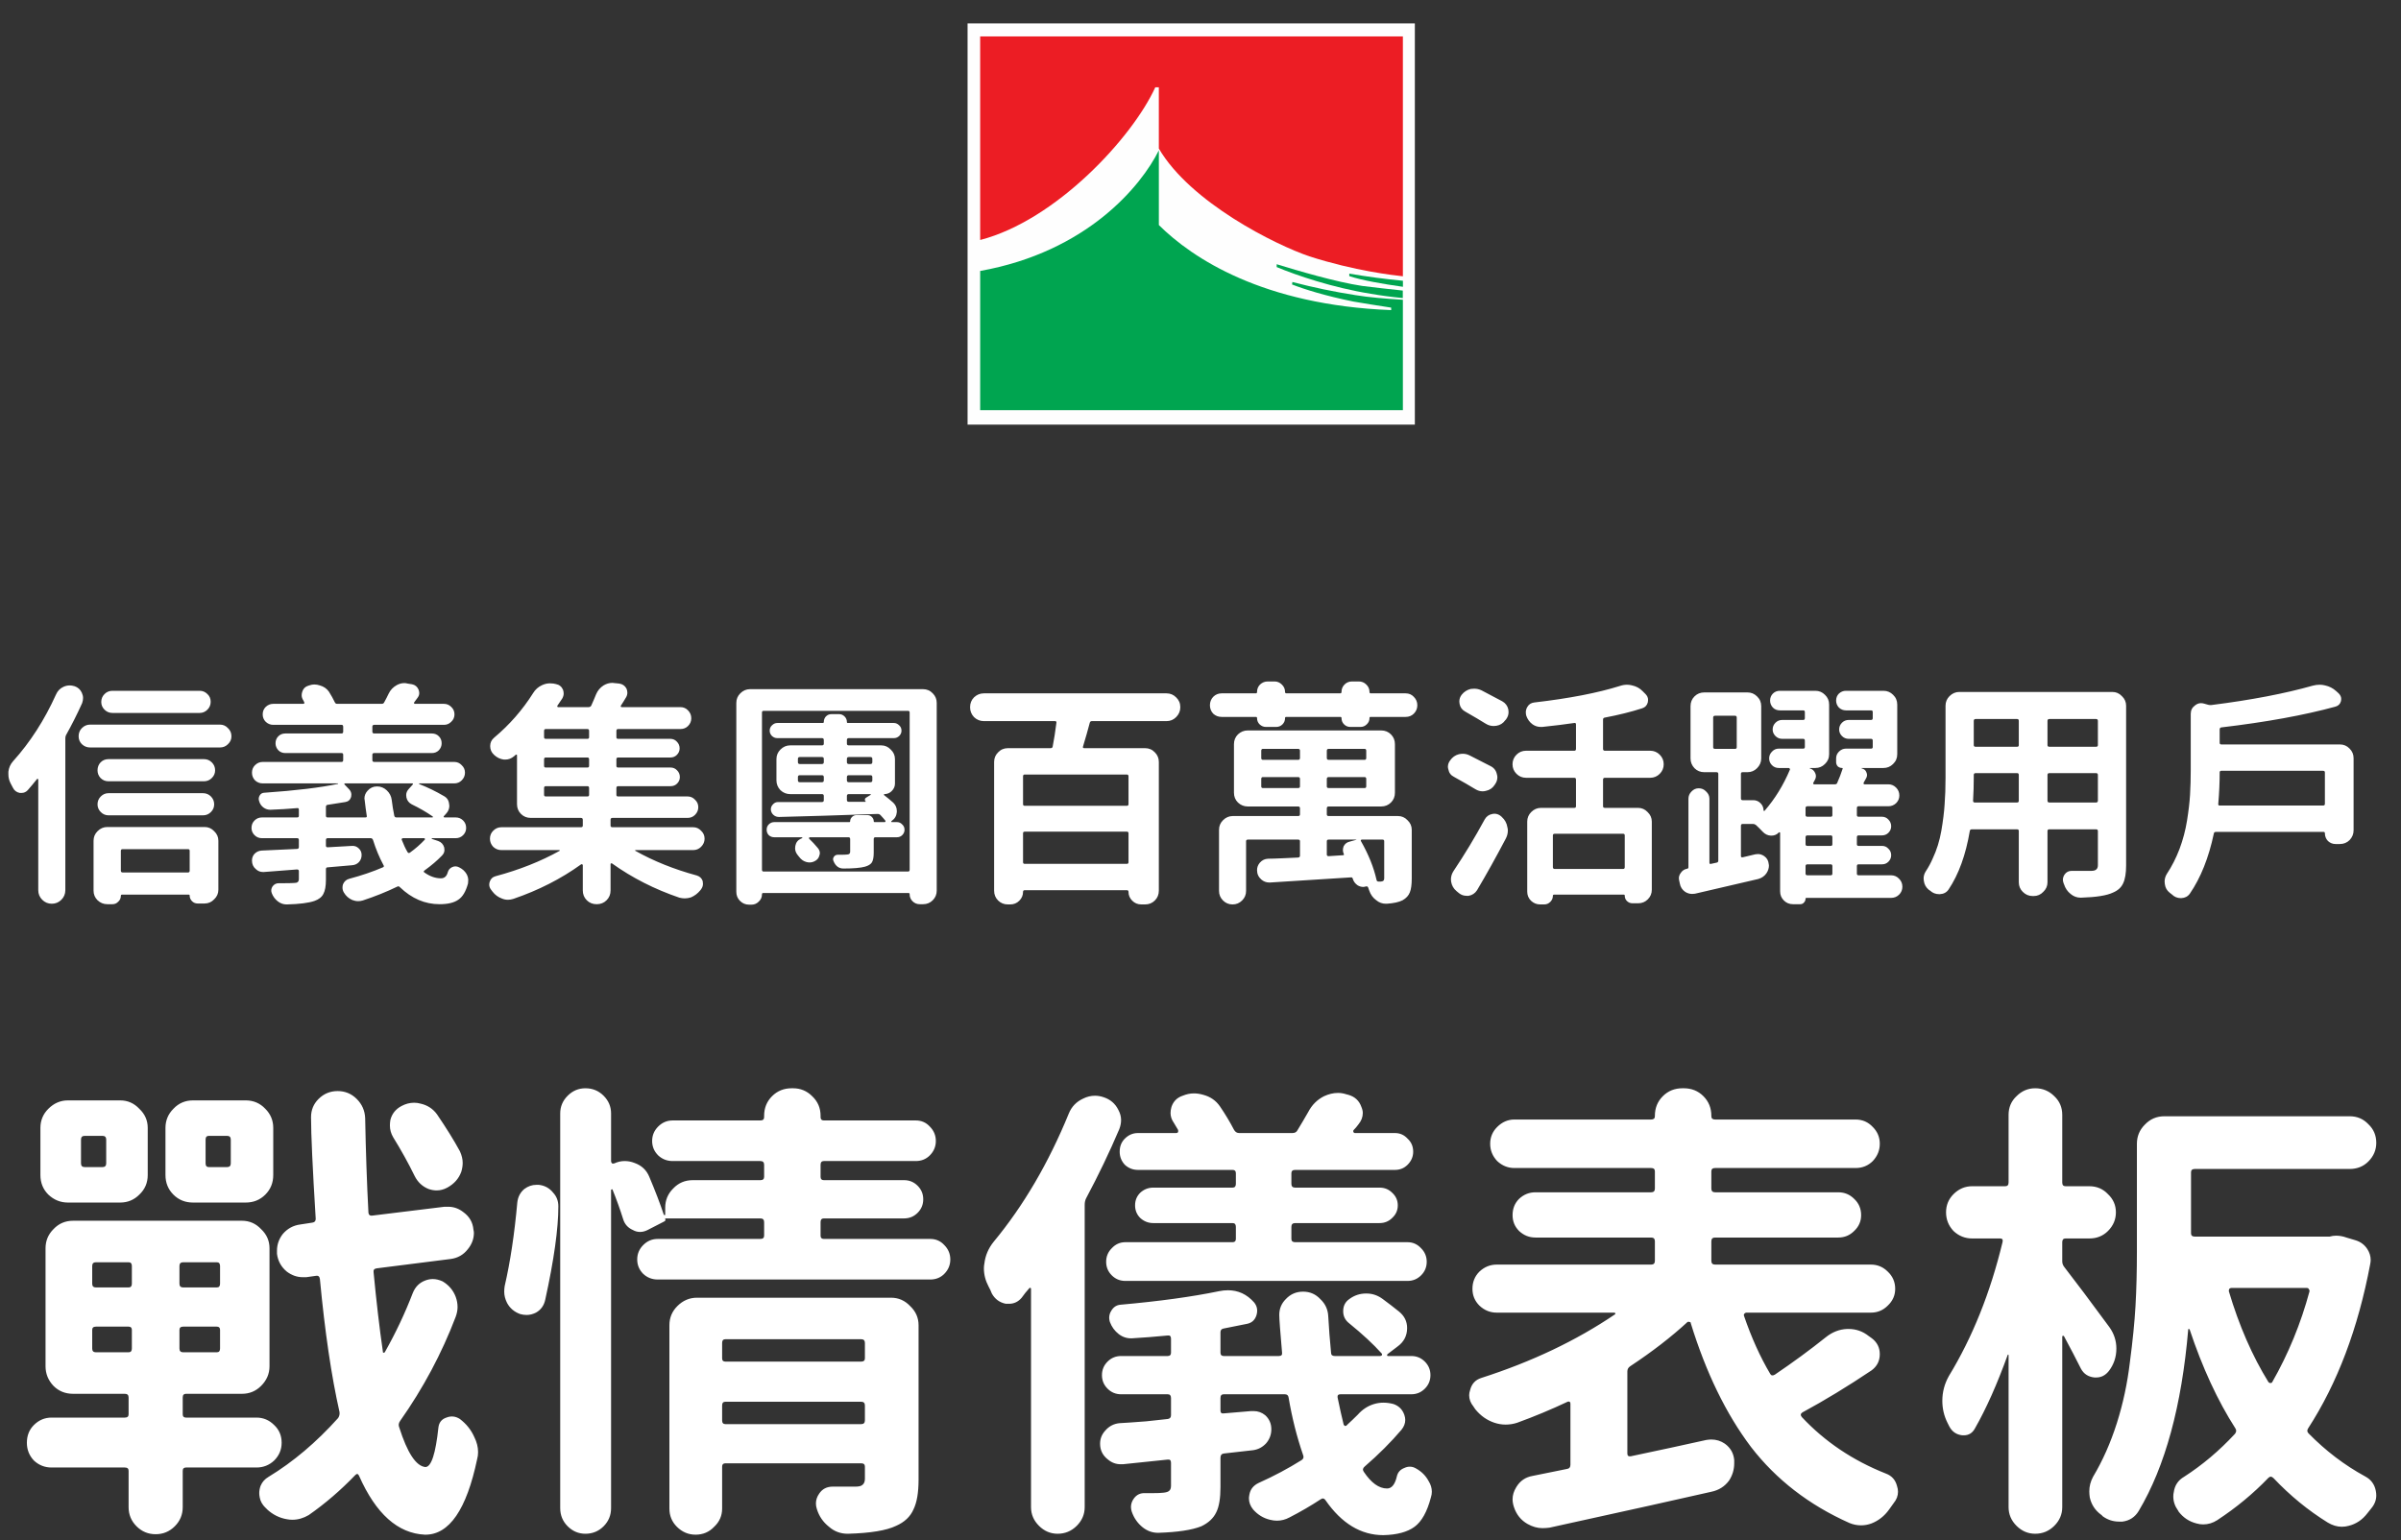 <svg width="201" height="129" viewBox="0 0 201 129" fill="none" xmlns="http://www.w3.org/2000/svg">
<rect x="0" y="0" width="201" height="129" fill="#333333" stroke="none"/>
<path fill-rule="evenodd" clip-rule="evenodd" d="M81 35.558H118.444V1.961H81V35.558Z" fill="#FEFEFE"/>
<path fill-rule="evenodd" clip-rule="evenodd" d="M108.193 23.615L108.164 23.823C109.234 24.24 110.96 24.777 113.308 25.254C113.933 25.374 115.332 25.581 116.462 25.761V25.969C105.725 25.552 99.809 21.618 97.014 18.846V12.588C95.556 15.538 91.035 21.082 82.055 22.69V34.345H117.443V25.104C116.015 25.016 114.557 24.896 113.487 24.717C111.705 24.44 109.937 24.073 108.193 23.615Z" fill="#00A550"/>
<path fill-rule="evenodd" clip-rule="evenodd" d="M96.715 7.311H97.012V12.438C99.66 16.967 106.796 20.514 109.622 21.469C113.427 22.691 116.639 23.047 117.443 23.137V3.051H82.055V20.097C88.39 18.458 94.783 11.544 96.715 7.311" fill="#EC1D24"/>
<path fill-rule="evenodd" clip-rule="evenodd" d="M106.878 22.126V22.365C108.513 23.05 111.575 24.095 114.758 24.602C115.591 24.749 116.512 24.869 117.436 24.959V24.332C116.244 24.214 115.026 24.064 114.045 23.945C111.844 23.618 108.631 22.664 106.878 22.126Z" fill="#00A550"/>
<path fill-rule="evenodd" clip-rule="evenodd" d="M112.956 22.914V23.123C114.026 23.48 115.751 23.778 117.447 24.017V23.51C115.944 23.368 114.445 23.169 112.956 22.914" fill="#00A550"/>
<path d="M16.719 57.848C16.966 57.848 17.181 57.939 17.363 58.121C17.546 58.29 17.637 58.505 17.637 58.766C17.637 59.026 17.546 59.247 17.363 59.43C17.181 59.612 16.966 59.703 16.719 59.703H9.414C9.154 59.703 8.932 59.612 8.75 59.43C8.568 59.247 8.477 59.033 8.477 58.785C8.477 58.525 8.568 58.303 8.75 58.121C8.932 57.939 9.154 57.848 9.414 57.848H16.719ZM4.688 58.16C4.818 57.861 5.026 57.646 5.312 57.516C5.482 57.438 5.658 57.398 5.84 57.398C5.957 57.398 6.081 57.418 6.211 57.457H6.23C6.53 57.561 6.738 57.75 6.855 58.023C6.921 58.167 6.953 58.31 6.953 58.453C6.953 58.596 6.927 58.74 6.875 58.883C6.445 59.833 5.996 60.725 5.527 61.559C5.488 61.637 5.469 61.728 5.469 61.832V74.547C5.469 74.859 5.358 75.126 5.137 75.348C4.915 75.569 4.648 75.68 4.336 75.68C4.023 75.68 3.757 75.569 3.535 75.348C3.314 75.126 3.203 74.859 3.203 74.547V65.269C3.203 65.243 3.19 65.231 3.164 65.231C3.138 65.217 3.118 65.217 3.105 65.231C2.858 65.543 2.598 65.856 2.324 66.168C2.181 66.324 2.005 66.402 1.797 66.402C1.758 66.402 1.712 66.402 1.66 66.402C1.387 66.35 1.191 66.201 1.074 65.953C1.009 65.823 0.944 65.699 0.879 65.582C0.762 65.348 0.703 65.1 0.703 64.84C0.703 64.762 0.703 64.69 0.703 64.625C0.742 64.287 0.872 63.993 1.094 63.746C2.526 62.158 3.724 60.296 4.688 58.16ZM15.879 71.246C15.879 71.155 15.833 71.109 15.742 71.109H10.273C10.169 71.109 10.117 71.155 10.117 71.246V72.906C10.117 73.01 10.169 73.062 10.273 73.062H15.742C15.833 73.062 15.879 73.01 15.879 72.906V71.246ZM8.984 75.719C8.672 75.719 8.398 75.608 8.164 75.387C7.943 75.165 7.832 74.898 7.832 74.586V70.406C7.832 70.094 7.943 69.827 8.164 69.606C8.398 69.371 8.672 69.254 8.984 69.254H17.129C17.441 69.254 17.708 69.371 17.93 69.606C18.164 69.827 18.281 70.094 18.281 70.406V74.508C18.281 74.82 18.164 75.087 17.93 75.309C17.708 75.543 17.441 75.66 17.129 75.66H16.543C16.361 75.66 16.204 75.595 16.074 75.465C15.944 75.335 15.879 75.178 15.879 74.996C15.879 74.944 15.853 74.918 15.801 74.918H10.215C10.15 74.918 10.117 74.951 10.117 75.016C10.117 75.211 10.046 75.374 9.902 75.504C9.772 75.647 9.609 75.719 9.414 75.719H8.984ZM9.082 68.277C8.835 68.277 8.62 68.186 8.438 68.004C8.255 67.822 8.164 67.607 8.164 67.359C8.164 67.099 8.255 66.878 8.438 66.695C8.62 66.513 8.835 66.422 9.082 66.422H16.992C17.253 66.422 17.474 66.513 17.656 66.695C17.838 66.878 17.93 67.099 17.93 67.359C17.93 67.607 17.838 67.822 17.656 68.004C17.474 68.186 17.253 68.277 16.992 68.277H9.082ZM17.07 63.57C17.331 63.57 17.552 63.661 17.734 63.844C17.917 64.026 18.008 64.247 18.008 64.508C18.008 64.755 17.917 64.97 17.734 65.152C17.552 65.335 17.331 65.426 17.07 65.426H9.082C8.822 65.426 8.6 65.335 8.418 65.152C8.249 64.97 8.164 64.755 8.164 64.508C8.164 64.247 8.249 64.026 8.418 63.844C8.6 63.661 8.822 63.57 9.082 63.57H17.07ZM6.855 62.32C6.673 62.138 6.582 61.917 6.582 61.656C6.582 61.383 6.673 61.155 6.855 60.973C7.051 60.777 7.279 60.68 7.539 60.68H18.418C18.678 60.68 18.9 60.777 19.082 60.973C19.277 61.155 19.375 61.383 19.375 61.656C19.375 61.917 19.277 62.138 19.082 62.32C18.9 62.503 18.678 62.594 18.418 62.594H7.539C7.279 62.594 7.051 62.503 6.855 62.32ZM35.566 70.309C35.579 70.283 35.579 70.257 35.566 70.231C35.553 70.204 35.534 70.191 35.508 70.191H33.73C33.691 70.191 33.659 70.211 33.633 70.25C33.62 70.276 33.62 70.302 33.633 70.328C33.789 70.732 33.952 71.077 34.121 71.363C34.173 71.441 34.238 71.454 34.316 71.402C34.785 71.064 35.202 70.699 35.566 70.309ZM27.285 68.316C27.285 68.408 27.331 68.453 27.422 68.453H30.586C30.69 68.453 30.729 68.408 30.703 68.316C30.638 67.9 30.579 67.457 30.527 66.988C30.514 66.949 30.508 66.91 30.508 66.871C30.508 66.624 30.599 66.402 30.781 66.207C30.99 65.973 31.25 65.856 31.562 65.856C31.875 65.856 32.148 65.966 32.383 66.188C32.617 66.409 32.754 66.676 32.793 66.988C32.845 67.431 32.917 67.874 33.008 68.316C33.034 68.408 33.092 68.453 33.184 68.453H36.191C36.217 68.453 36.23 68.447 36.23 68.434C36.243 68.408 36.243 68.388 36.23 68.375C35.684 67.997 35.098 67.659 34.473 67.359C34.225 67.229 34.075 67.034 34.023 66.773C34.01 66.708 34.004 66.643 34.004 66.578C34.004 66.396 34.075 66.227 34.219 66.07L34.551 65.699C34.577 65.686 34.583 65.667 34.57 65.641C34.557 65.615 34.538 65.602 34.512 65.602H28.887C28.861 65.602 28.841 65.615 28.828 65.641C28.815 65.667 28.822 65.686 28.848 65.699L29.238 66.109C29.355 66.24 29.414 66.383 29.414 66.539C29.414 66.604 29.408 66.669 29.395 66.734C29.316 66.982 29.154 67.125 28.906 67.164C28.451 67.242 27.956 67.32 27.422 67.398C27.331 67.412 27.285 67.47 27.285 67.574V68.316ZM36.172 70.191C36.159 70.191 36.146 70.204 36.133 70.231C36.133 70.243 36.139 70.25 36.152 70.25L36.68 70.426C36.94 70.517 37.109 70.699 37.188 70.973C37.2 71.038 37.207 71.109 37.207 71.188C37.207 71.357 37.135 71.513 36.992 71.656C36.589 72.073 36.107 72.483 35.547 72.887C35.456 72.952 35.449 73.01 35.527 73.062C35.983 73.388 36.445 73.551 36.914 73.551C37.2 73.551 37.389 73.388 37.48 73.062C37.533 72.854 37.656 72.704 37.852 72.613C38.047 72.522 38.242 72.529 38.438 72.633C38.711 72.763 38.919 72.952 39.062 73.199C39.154 73.368 39.199 73.538 39.199 73.707C39.199 73.798 39.193 73.889 39.18 73.981C38.997 74.658 38.724 75.113 38.359 75.348C38.008 75.595 37.487 75.719 36.797 75.719C35.573 75.719 34.466 75.243 33.477 74.293C33.411 74.215 33.333 74.202 33.242 74.254C32.357 74.684 31.4 75.068 30.371 75.406C30.241 75.445 30.111 75.465 29.98 75.465C29.824 75.465 29.662 75.432 29.492 75.367C29.193 75.237 28.958 75.029 28.789 74.742C28.711 74.612 28.672 74.475 28.672 74.332C28.672 74.241 28.685 74.15 28.711 74.059C28.815 73.811 28.991 73.655 29.238 73.59C30.267 73.316 31.204 72.997 32.051 72.633C32.142 72.594 32.161 72.535 32.109 72.457C31.758 71.806 31.465 71.103 31.23 70.348C31.191 70.243 31.126 70.191 31.035 70.191H27.422C27.331 70.191 27.285 70.243 27.285 70.348V70.816C27.285 70.908 27.331 70.953 27.422 70.953L29.473 70.836C29.694 70.823 29.883 70.894 30.039 71.051C30.195 71.194 30.273 71.376 30.273 71.598C30.273 71.832 30.195 72.034 30.039 72.203C29.883 72.359 29.688 72.444 29.453 72.457L27.422 72.633C27.331 72.633 27.285 72.685 27.285 72.789V73.668C27.285 74.202 27.213 74.599 27.07 74.859C26.94 75.12 26.693 75.315 26.328 75.445C25.833 75.615 25.065 75.712 24.023 75.738C24.01 75.738 23.997 75.738 23.984 75.738C23.724 75.738 23.483 75.654 23.262 75.484C23.027 75.302 22.858 75.074 22.754 74.801C22.676 74.606 22.695 74.417 22.812 74.234C22.943 74.052 23.119 73.961 23.34 73.961C23.496 73.961 23.646 73.961 23.789 73.961C24.128 73.961 24.408 73.954 24.629 73.941C24.772 73.941 24.87 73.915 24.922 73.863C24.987 73.811 25.02 73.727 25.02 73.609V72.945C25.02 72.854 24.967 72.809 24.863 72.809C24.238 72.861 23.314 72.932 22.09 73.023C22.064 73.023 22.038 73.023 22.012 73.023C21.79 73.023 21.595 72.945 21.426 72.789C21.204 72.607 21.094 72.366 21.094 72.066C21.094 71.858 21.159 71.676 21.289 71.519C21.458 71.337 21.667 71.24 21.914 71.227C22.891 71.188 23.88 71.142 24.883 71.09C24.974 71.077 25.02 71.025 25.02 70.934V70.348C25.02 70.243 24.974 70.191 24.883 70.191H21.934C21.686 70.191 21.478 70.107 21.309 69.938C21.139 69.768 21.055 69.566 21.055 69.332C21.055 69.085 21.139 68.876 21.309 68.707C21.478 68.538 21.686 68.453 21.934 68.453H24.883C24.974 68.453 25.02 68.408 25.02 68.316V67.809C25.02 67.704 24.974 67.659 24.883 67.672C24.141 67.737 23.398 67.783 22.656 67.809C22.643 67.809 22.63 67.809 22.617 67.809C22.422 67.809 22.24 67.75 22.07 67.633C21.888 67.503 21.764 67.327 21.699 67.106C21.634 66.936 21.647 66.773 21.738 66.617C21.829 66.461 21.966 66.383 22.148 66.383C24.779 66.201 26.829 65.953 28.301 65.641C28.314 65.628 28.314 65.621 28.301 65.621C28.301 65.608 28.301 65.602 28.301 65.602H21.992C21.745 65.602 21.53 65.517 21.348 65.348C21.178 65.165 21.094 64.951 21.094 64.703C21.094 64.456 21.178 64.247 21.348 64.078C21.53 63.896 21.745 63.805 21.992 63.805H28.594C28.685 63.805 28.73 63.753 28.73 63.648V63.199C28.73 63.108 28.685 63.062 28.594 63.062H23.887C23.652 63.062 23.457 62.984 23.301 62.828C23.145 62.659 23.066 62.464 23.066 62.242C23.066 62.008 23.145 61.812 23.301 61.656C23.457 61.5 23.652 61.422 23.887 61.422H28.594C28.685 61.422 28.73 61.37 28.73 61.266V60.855C28.73 60.751 28.685 60.699 28.594 60.699H22.871C22.637 60.699 22.428 60.615 22.246 60.445C22.077 60.276 21.992 60.068 21.992 59.82C21.992 59.573 22.077 59.365 22.246 59.195C22.428 59.026 22.637 58.941 22.871 58.941H25.391C25.43 58.941 25.456 58.928 25.469 58.902C25.482 58.876 25.482 58.844 25.469 58.805C25.443 58.753 25.417 58.7 25.391 58.648C25.299 58.505 25.254 58.362 25.254 58.219C25.254 58.115 25.273 58.01 25.312 57.906C25.391 57.659 25.56 57.496 25.82 57.418C25.99 57.353 26.159 57.32 26.328 57.32C26.471 57.32 26.621 57.346 26.777 57.398C27.103 57.49 27.357 57.665 27.539 57.926C27.734 58.238 27.897 58.531 28.027 58.805C28.066 58.896 28.131 58.941 28.223 58.941H31.953C32.057 58.941 32.129 58.896 32.168 58.805C32.298 58.57 32.422 58.329 32.539 58.082C32.682 57.783 32.904 57.548 33.203 57.379C33.411 57.262 33.626 57.203 33.848 57.203C33.939 57.203 34.03 57.216 34.121 57.242L34.492 57.301C34.753 57.353 34.935 57.503 35.039 57.75C35.078 57.854 35.098 57.952 35.098 58.043C35.098 58.186 35.046 58.323 34.941 58.453C34.85 58.583 34.759 58.707 34.668 58.824C34.655 58.85 34.655 58.876 34.668 58.902C34.681 58.928 34.7 58.941 34.727 58.941H37.168C37.402 58.941 37.604 59.026 37.773 59.195C37.956 59.365 38.047 59.573 38.047 59.82C38.047 60.068 37.956 60.276 37.773 60.445C37.604 60.615 37.402 60.699 37.168 60.699H31.328C31.224 60.699 31.172 60.751 31.172 60.855V61.266C31.172 61.37 31.224 61.422 31.328 61.422H36.152C36.387 61.422 36.582 61.5 36.738 61.656C36.895 61.812 36.973 62.008 36.973 62.242C36.973 62.464 36.895 62.659 36.738 62.828C36.582 62.984 36.387 63.062 36.152 63.062H31.328C31.224 63.062 31.172 63.108 31.172 63.199V63.648C31.172 63.753 31.224 63.805 31.328 63.805H38.027C38.275 63.805 38.483 63.896 38.652 64.078C38.835 64.247 38.926 64.456 38.926 64.703C38.926 64.951 38.835 65.165 38.652 65.348C38.483 65.517 38.275 65.602 38.027 65.602H35.098C35.085 65.602 35.078 65.608 35.078 65.621C35.078 65.634 35.085 65.647 35.098 65.66C35.801 65.934 36.484 66.266 37.148 66.656C37.422 66.799 37.572 67.027 37.598 67.34C37.611 67.379 37.617 67.424 37.617 67.477C37.617 67.724 37.526 67.945 37.344 68.141L37.148 68.356C37.135 68.368 37.135 68.388 37.148 68.414C37.161 68.44 37.181 68.453 37.207 68.453H38.145C38.392 68.453 38.6 68.538 38.77 68.707C38.939 68.876 39.023 69.085 39.023 69.332C39.023 69.566 38.939 69.768 38.77 69.938C38.6 70.107 38.392 70.191 38.145 70.191H36.172ZM45.684 65.836C45.592 65.836 45.547 65.888 45.547 65.992V66.559C45.547 66.65 45.592 66.695 45.684 66.695H49.18C49.271 66.695 49.316 66.65 49.316 66.559V65.992C49.316 65.888 49.271 65.836 49.18 65.836H45.684ZM49.18 61.871C49.271 61.871 49.316 61.825 49.316 61.734V61.207C49.316 61.103 49.271 61.051 49.18 61.051H45.684C45.592 61.051 45.547 61.103 45.547 61.207V61.734C45.547 61.825 45.592 61.871 45.684 61.871H49.18ZM49.18 64.273C49.271 64.273 49.316 64.228 49.316 64.137V63.59C49.316 63.486 49.271 63.434 49.18 63.434H45.684C45.592 63.434 45.547 63.486 45.547 63.59V64.137C45.547 64.228 45.592 64.273 45.684 64.273H49.18ZM58.691 69.566C58.887 69.749 58.984 69.97 58.984 70.231C58.984 70.491 58.887 70.719 58.691 70.914C58.509 71.096 58.288 71.188 58.027 71.188H53.203C53.19 71.188 53.177 71.201 53.164 71.227C53.164 71.24 53.171 71.246 53.184 71.246C54.707 72.106 56.426 72.796 58.34 73.316C58.587 73.394 58.75 73.551 58.828 73.785C58.841 73.863 58.848 73.941 58.848 74.019C58.848 74.176 58.796 74.326 58.691 74.469C58.665 74.495 58.646 74.521 58.633 74.547C58.411 74.82 58.145 75.022 57.832 75.152C57.663 75.204 57.493 75.231 57.324 75.231C57.181 75.231 57.031 75.211 56.875 75.172C54.805 74.469 52.923 73.512 51.23 72.301C51.204 72.288 51.178 72.288 51.152 72.301C51.126 72.314 51.113 72.333 51.113 72.359V74.566C51.113 74.892 51.003 75.165 50.781 75.387C50.56 75.608 50.286 75.719 49.961 75.719H49.941C49.616 75.719 49.342 75.608 49.121 75.387C48.9 75.165 48.789 74.892 48.789 74.566V72.438C48.789 72.412 48.77 72.392 48.73 72.379C48.704 72.366 48.678 72.366 48.652 72.379C46.973 73.59 45.085 74.553 42.988 75.269C42.832 75.322 42.676 75.348 42.52 75.348C42.35 75.348 42.188 75.315 42.031 75.25C41.706 75.133 41.439 74.938 41.23 74.664C41.191 74.612 41.152 74.56 41.113 74.508C41.009 74.378 40.957 74.234 40.957 74.078C40.957 74 40.97 73.922 40.996 73.844C41.074 73.596 41.237 73.44 41.484 73.375C43.477 72.841 45.267 72.132 46.855 71.246C46.868 71.246 46.868 71.24 46.855 71.227C46.855 71.201 46.849 71.188 46.836 71.188H41.973C41.712 71.188 41.484 71.096 41.289 70.914C41.107 70.719 41.016 70.491 41.016 70.231C41.016 69.97 41.107 69.749 41.289 69.566C41.484 69.371 41.712 69.273 41.973 69.273H48.633C48.737 69.273 48.789 69.228 48.789 69.137V68.648C48.789 68.544 48.737 68.492 48.633 68.492H44.434C44.108 68.492 43.835 68.382 43.613 68.16C43.392 67.939 43.281 67.665 43.281 67.34V63.238C43.281 63.212 43.268 63.199 43.242 63.199C43.216 63.186 43.197 63.186 43.184 63.199C43.132 63.238 43.079 63.284 43.027 63.336C42.806 63.518 42.565 63.609 42.305 63.609C42.266 63.609 42.227 63.609 42.188 63.609C41.875 63.57 41.602 63.44 41.367 63.219C41.354 63.206 41.348 63.199 41.348 63.199C41.139 63.004 41.035 62.763 41.035 62.477C41.035 62.19 41.146 61.956 41.367 61.773C42.656 60.693 43.743 59.449 44.629 58.043C44.811 57.743 45.059 57.522 45.371 57.379C45.592 57.275 45.814 57.223 46.035 57.223C46.139 57.223 46.237 57.229 46.328 57.242L46.523 57.281C46.81 57.333 47.012 57.49 47.129 57.75C47.168 57.854 47.188 57.965 47.188 58.082C47.188 58.212 47.148 58.349 47.07 58.492C46.94 58.688 46.803 58.889 46.66 59.098C46.647 59.124 46.647 59.15 46.66 59.176C46.673 59.202 46.693 59.215 46.719 59.215H49.277C49.368 59.215 49.44 59.176 49.492 59.098C49.635 58.785 49.772 58.466 49.902 58.141C50.033 57.828 50.241 57.581 50.527 57.398C50.762 57.255 51.009 57.184 51.27 57.184C51.322 57.184 51.38 57.19 51.445 57.203L51.836 57.242C52.109 57.281 52.311 57.418 52.441 57.652C52.493 57.77 52.52 57.887 52.52 58.004C52.52 58.134 52.487 58.258 52.422 58.375C52.279 58.622 52.129 58.863 51.973 59.098C51.96 59.124 51.96 59.15 51.973 59.176C51.986 59.202 52.012 59.215 52.051 59.215H56.953C57.214 59.215 57.428 59.306 57.598 59.488C57.78 59.671 57.871 59.892 57.871 60.152C57.871 60.4 57.78 60.615 57.598 60.797C57.428 60.966 57.214 61.051 56.953 61.051H51.738C51.647 61.051 51.602 61.103 51.602 61.207V61.734C51.602 61.825 51.647 61.871 51.738 61.871H56.113C56.335 61.871 56.517 61.949 56.66 62.105C56.816 62.262 56.895 62.45 56.895 62.672C56.895 62.88 56.816 63.062 56.66 63.219C56.517 63.362 56.335 63.434 56.113 63.434H51.738C51.647 63.434 51.602 63.486 51.602 63.59V64.137C51.602 64.228 51.647 64.273 51.738 64.273H56.133C56.354 64.273 56.536 64.352 56.68 64.508C56.836 64.664 56.914 64.853 56.914 65.074C56.914 65.283 56.836 65.465 56.68 65.621C56.536 65.764 56.354 65.836 56.133 65.836H51.738C51.647 65.836 51.602 65.888 51.602 65.992V66.559C51.602 66.65 51.647 66.695 51.738 66.695H57.559C57.806 66.695 58.014 66.787 58.184 66.969C58.366 67.138 58.457 67.346 58.457 67.594C58.457 67.841 58.366 68.056 58.184 68.238C58.014 68.408 57.806 68.492 57.559 68.492H51.27C51.165 68.492 51.113 68.544 51.113 68.648V69.137C51.113 69.228 51.165 69.273 51.27 69.273H58.027C58.288 69.273 58.509 69.371 58.691 69.566ZM71.055 66.5C70.951 66.5 70.898 66.552 70.898 66.656V66.988C70.898 67.092 70.951 67.144 71.055 67.144H72.461C72.474 67.144 72.481 67.138 72.481 67.125C72.428 67.086 72.402 67.034 72.402 66.969C72.402 66.904 72.428 66.852 72.481 66.812L72.891 66.559C72.904 66.546 72.904 66.533 72.891 66.519C72.891 66.507 72.884 66.5 72.871 66.5H71.055ZM66.797 65.348C66.797 65.452 66.849 65.504 66.953 65.504H68.809C68.913 65.504 68.965 65.452 68.965 65.348V65.074C68.965 64.97 68.913 64.918 68.809 64.918H66.953C66.849 64.918 66.797 64.97 66.797 65.074V65.348ZM66.953 63.395C66.849 63.395 66.797 63.447 66.797 63.551V63.824C66.797 63.928 66.849 63.98 66.953 63.98H68.809C68.913 63.98 68.965 63.928 68.965 63.824V63.551C68.965 63.447 68.913 63.395 68.809 63.395H66.953ZM73.027 63.551C73.027 63.447 72.975 63.395 72.871 63.395H71.055C70.951 63.395 70.898 63.447 70.898 63.551V63.824C70.898 63.928 70.951 63.98 71.055 63.98H72.871C72.975 63.98 73.027 63.928 73.027 63.824V63.551ZM72.871 65.504C72.975 65.504 73.027 65.452 73.027 65.348V65.074C73.027 64.97 72.975 64.918 72.871 64.918H71.055C70.951 64.918 70.898 64.97 70.898 65.074V65.348C70.898 65.452 70.951 65.504 71.055 65.504H72.871ZM75.078 68.844C75.26 68.844 75.41 68.909 75.527 69.039C75.658 69.156 75.723 69.306 75.723 69.488C75.723 69.658 75.658 69.807 75.527 69.938C75.41 70.055 75.26 70.113 75.078 70.113H73.281C73.19 70.113 73.144 70.165 73.144 70.269V71.402C73.144 71.78 73.092 72.053 72.988 72.223C72.884 72.379 72.695 72.496 72.422 72.574C72.057 72.678 71.452 72.731 70.606 72.731C70.228 72.731 69.954 72.529 69.785 72.125C69.72 71.995 69.727 71.871 69.805 71.754C69.883 71.637 69.993 71.578 70.137 71.578C70.228 71.578 70.306 71.578 70.371 71.578C70.632 71.578 70.807 71.572 70.898 71.559C71.081 71.559 71.172 71.481 71.172 71.324V70.269C71.172 70.165 71.126 70.113 71.035 70.113H67.793C67.767 70.113 67.747 70.126 67.734 70.152C67.721 70.178 67.721 70.204 67.734 70.231C67.995 70.478 68.242 70.745 68.477 71.031C68.581 71.162 68.633 71.298 68.633 71.441C68.633 71.507 68.62 71.572 68.594 71.637C68.542 71.858 68.405 72.021 68.184 72.125C68.053 72.19 67.917 72.223 67.773 72.223C67.682 72.223 67.591 72.21 67.5 72.184C67.266 72.118 67.07 71.982 66.914 71.773C66.862 71.708 66.81 71.643 66.758 71.578C66.628 71.409 66.562 71.227 66.562 71.031C66.562 70.966 66.569 70.901 66.582 70.836C66.634 70.549 66.79 70.348 67.051 70.231L67.148 70.191C67.162 70.178 67.168 70.165 67.168 70.152C67.168 70.126 67.155 70.113 67.129 70.113H64.824C64.642 70.113 64.486 70.055 64.356 69.938C64.238 69.807 64.18 69.658 64.18 69.488C64.18 69.306 64.238 69.156 64.356 69.039C64.486 68.909 64.642 68.844 64.824 68.844H71.113C71.152 68.844 71.172 68.818 71.172 68.766C71.172 68.635 71.224 68.518 71.328 68.414C71.432 68.31 71.556 68.258 71.699 68.258H72.617C72.76 68.258 72.884 68.31 72.988 68.414C73.092 68.518 73.144 68.635 73.144 68.766C73.144 68.818 73.164 68.844 73.203 68.844H74.062C74.088 68.844 74.108 68.831 74.121 68.805C74.134 68.779 74.134 68.753 74.121 68.727C74.03 68.609 73.893 68.453 73.711 68.258C73.646 68.193 73.568 68.16 73.477 68.16C70.156 68.277 67.402 68.362 65.215 68.414C65.033 68.414 64.876 68.356 64.746 68.238C64.616 68.121 64.544 67.971 64.531 67.789C64.531 67.62 64.59 67.477 64.707 67.359C64.824 67.229 64.967 67.164 65.137 67.164H68.809C68.913 67.164 68.965 67.112 68.965 67.008V66.656C68.965 66.552 68.913 66.5 68.809 66.5H66.152C65.84 66.5 65.566 66.389 65.332 66.168C65.111 65.934 65 65.66 65 65.348V63.57C65 63.258 65.111 62.991 65.332 62.77C65.566 62.535 65.84 62.418 66.152 62.418H68.809C68.913 62.418 68.965 62.372 68.965 62.281V61.969C68.965 61.865 68.913 61.812 68.809 61.812H65.078C64.909 61.812 64.759 61.754 64.629 61.637C64.499 61.507 64.434 61.357 64.434 61.188C64.434 61.005 64.499 60.855 64.629 60.738C64.759 60.608 64.909 60.543 65.078 60.543H68.867C68.932 60.543 68.965 60.517 68.965 60.465C68.965 60.283 69.023 60.126 69.141 59.996C69.271 59.866 69.427 59.801 69.609 59.801H70.234C70.417 59.801 70.573 59.866 70.703 59.996C70.833 60.126 70.898 60.283 70.898 60.465C70.898 60.517 70.924 60.543 70.977 60.543H74.824C74.993 60.543 75.143 60.608 75.273 60.738C75.404 60.855 75.469 61.005 75.469 61.188C75.469 61.357 75.404 61.507 75.273 61.637C75.143 61.754 74.993 61.812 74.824 61.812H71.055C70.951 61.812 70.898 61.865 70.898 61.969V62.281C70.898 62.372 70.951 62.418 71.055 62.418H73.769C74.082 62.418 74.349 62.535 74.57 62.77C74.805 62.991 74.922 63.258 74.922 63.57V65.621C74.922 65.856 74.831 66.064 74.648 66.246C74.479 66.415 74.271 66.5 74.023 66.5C74.01 66.5 74.004 66.513 74.004 66.539C74.004 66.552 74.004 66.565 74.004 66.578C74.277 66.787 74.538 67.001 74.785 67.223C74.981 67.418 75.078 67.646 75.078 67.906C75.078 67.945 75.078 67.978 75.078 68.004C75.052 68.316 74.909 68.564 74.648 68.746L74.629 68.766C74.616 68.779 74.609 68.798 74.609 68.824C74.622 68.837 74.635 68.844 74.648 68.844H75.078ZM63.789 72.828C63.789 72.932 63.835 72.984 63.926 72.984H76.016C76.107 72.984 76.152 72.932 76.152 72.828V59.664C76.152 59.573 76.107 59.527 76.016 59.527H63.926C63.835 59.527 63.789 59.573 63.789 59.664V72.828ZM61.641 58.863C61.641 58.551 61.751 58.284 61.973 58.062C62.207 57.828 62.48 57.711 62.793 57.711H77.266C77.591 57.711 77.865 57.828 78.086 58.062C78.307 58.284 78.418 58.551 78.418 58.863V74.586C78.418 74.898 78.307 75.165 78.086 75.387C77.865 75.608 77.598 75.719 77.285 75.719H76.992C76.758 75.719 76.556 75.634 76.387 75.465C76.231 75.309 76.152 75.113 76.152 74.879C76.152 74.814 76.12 74.781 76.055 74.781H63.887C63.822 74.781 63.789 74.82 63.789 74.898C63.789 75.133 63.698 75.335 63.516 75.504C63.346 75.673 63.145 75.758 62.91 75.758H62.715C62.415 75.758 62.161 75.654 61.953 75.445C61.745 75.237 61.641 74.983 61.641 74.684V58.863ZM94.336 67.477C94.427 67.477 94.473 67.431 94.473 67.34V65.016C94.473 64.912 94.427 64.859 94.336 64.859H85.781C85.69 64.859 85.644 64.912 85.644 65.016V67.34C85.644 67.431 85.69 67.477 85.781 67.477H94.336ZM85.644 72.203C85.644 72.294 85.69 72.34 85.781 72.34H94.336C94.427 72.34 94.473 72.294 94.473 72.203V69.781C94.473 69.69 94.427 69.644 94.336 69.644H85.781C85.69 69.644 85.644 69.69 85.644 69.781V72.203ZM98.809 59.234C98.809 59.547 98.691 59.82 98.457 60.055C98.236 60.276 97.969 60.387 97.656 60.387H91.406C91.315 60.387 91.257 60.432 91.231 60.523C91.074 61.122 90.885 61.786 90.664 62.516C90.651 62.555 90.651 62.587 90.664 62.613C90.69 62.639 90.723 62.652 90.762 62.652H95.859C96.185 62.652 96.458 62.77 96.68 63.004C96.901 63.225 97.012 63.492 97.012 63.805V74.586C97.012 74.912 96.901 75.185 96.68 75.406C96.458 75.628 96.185 75.738 95.859 75.738H95.547C95.247 75.738 94.993 75.634 94.785 75.426C94.577 75.217 94.473 74.97 94.473 74.684C94.473 74.592 94.427 74.547 94.336 74.547H85.781C85.69 74.547 85.644 74.592 85.644 74.684C85.644 74.97 85.54 75.217 85.332 75.426C85.124 75.634 84.87 75.738 84.57 75.738H84.375C84.049 75.738 83.776 75.628 83.555 75.406C83.333 75.185 83.223 74.912 83.223 74.586V63.805C83.223 63.492 83.333 63.225 83.555 63.004C83.776 62.77 84.049 62.652 84.375 62.652H87.949C88.053 62.652 88.112 62.607 88.125 62.516C88.242 61.917 88.346 61.253 88.438 60.523C88.451 60.432 88.412 60.387 88.32 60.387H82.363C82.051 60.387 81.777 60.276 81.543 60.055C81.322 59.82 81.211 59.547 81.211 59.234V59.215C81.211 58.889 81.322 58.616 81.543 58.395C81.777 58.173 82.051 58.062 82.363 58.062H97.656C97.969 58.062 98.236 58.173 98.457 58.395C98.691 58.616 98.809 58.889 98.809 59.215V59.234ZM115.234 73.668C115.247 73.772 115.306 73.824 115.41 73.824H115.605C115.71 73.811 115.781 73.785 115.82 73.746C115.859 73.707 115.879 73.642 115.879 73.551V70.445C115.879 70.354 115.833 70.309 115.742 70.309H114.004C113.978 70.309 113.952 70.322 113.926 70.348C113.913 70.374 113.913 70.4 113.926 70.426C114.564 71.546 115 72.626 115.234 73.668ZM111.074 71.559C111.074 71.65 111.126 71.695 111.23 71.695L112.422 71.617C112.5 71.617 112.526 71.585 112.5 71.519C112.448 71.415 112.422 71.305 112.422 71.188C112.422 71.083 112.441 70.979 112.48 70.875C112.585 70.667 112.747 70.537 112.969 70.484L113.535 70.328C113.548 70.328 113.555 70.328 113.555 70.328C113.555 70.315 113.548 70.309 113.535 70.309H111.23C111.126 70.309 111.074 70.354 111.074 70.445V71.559ZM105.586 65.856C105.586 65.947 105.632 65.992 105.723 65.992H108.672C108.776 65.992 108.828 65.947 108.828 65.856V65.231C108.828 65.126 108.776 65.074 108.672 65.074H105.723C105.632 65.074 105.586 65.126 105.586 65.231V65.856ZM105.723 62.711C105.632 62.711 105.586 62.763 105.586 62.867V63.473C105.586 63.577 105.632 63.629 105.723 63.629H108.672C108.776 63.629 108.828 63.577 108.828 63.473V62.867C108.828 62.763 108.776 62.711 108.672 62.711H105.723ZM114.238 63.629C114.329 63.629 114.375 63.577 114.375 63.473V62.867C114.375 62.763 114.329 62.711 114.238 62.711H111.23C111.126 62.711 111.074 62.763 111.074 62.867V63.473C111.074 63.577 111.126 63.629 111.23 63.629H114.238ZM114.238 65.992C114.329 65.992 114.375 65.947 114.375 65.856V65.231C114.375 65.126 114.329 65.074 114.238 65.074H111.23C111.126 65.074 111.074 65.126 111.074 65.231V65.856C111.074 65.947 111.126 65.992 111.23 65.992H114.238ZM117.031 68.336C117.344 68.336 117.611 68.453 117.832 68.688C118.066 68.909 118.184 69.176 118.184 69.488V73.57C118.184 74.078 118.132 74.462 118.027 74.723C117.923 74.996 117.721 75.217 117.422 75.387C117.122 75.543 116.68 75.641 116.094 75.68C116.068 75.68 116.042 75.68 116.016 75.68C115.716 75.68 115.449 75.582 115.215 75.387C114.941 75.191 114.746 74.924 114.629 74.586C114.603 74.495 114.57 74.404 114.531 74.312C114.492 74.234 114.434 74.208 114.355 74.234H114.336C114.258 74.26 114.186 74.273 114.121 74.273C113.965 74.273 113.809 74.228 113.652 74.137C113.444 73.993 113.307 73.805 113.242 73.57C113.216 73.492 113.164 73.46 113.086 73.473C112.5 73.512 110.247 73.655 106.328 73.902C106.302 73.902 106.276 73.902 106.25 73.902C106.003 73.902 105.781 73.818 105.586 73.648C105.352 73.44 105.234 73.18 105.234 72.867C105.234 72.633 105.312 72.424 105.469 72.242C105.651 72.034 105.879 71.923 106.152 71.91C106.413 71.91 106.823 71.897 107.383 71.871C107.956 71.845 108.385 71.826 108.672 71.812C108.776 71.799 108.828 71.747 108.828 71.656V70.445C108.828 70.354 108.776 70.309 108.672 70.309H104.473C104.368 70.309 104.316 70.354 104.316 70.445V74.606C104.316 74.918 104.206 75.185 103.984 75.406C103.763 75.628 103.496 75.738 103.184 75.738C102.871 75.738 102.604 75.628 102.383 75.406C102.161 75.185 102.051 74.918 102.051 74.606V69.488C102.051 69.176 102.161 68.909 102.383 68.688C102.617 68.453 102.891 68.336 103.203 68.336H108.672C108.776 68.336 108.828 68.29 108.828 68.199V67.691C108.828 67.587 108.776 67.535 108.672 67.535H104.453C104.141 67.535 103.867 67.424 103.633 67.203C103.411 66.982 103.301 66.708 103.301 66.383V62.32C103.301 61.995 103.411 61.721 103.633 61.5C103.867 61.279 104.141 61.168 104.453 61.168H115.625C115.951 61.168 116.224 61.279 116.445 61.5C116.667 61.721 116.777 61.995 116.777 62.32V66.383C116.777 66.708 116.667 66.982 116.445 67.203C116.224 67.424 115.951 67.535 115.625 67.535H111.23C111.126 67.535 111.074 67.587 111.074 67.691V68.199C111.074 68.29 111.126 68.336 111.23 68.336H117.031ZM114.648 57.945C114.648 58.023 114.681 58.062 114.746 58.062H117.676C117.949 58.062 118.177 58.16 118.359 58.355C118.555 58.551 118.652 58.785 118.652 59.059C118.652 59.332 118.555 59.566 118.359 59.762C118.177 59.944 117.949 60.035 117.676 60.035H114.727C114.674 60.035 114.648 60.068 114.648 60.133C114.648 60.341 114.57 60.517 114.414 60.66C114.271 60.803 114.095 60.875 113.887 60.875H113.047C112.839 60.875 112.663 60.803 112.52 60.66C112.376 60.517 112.305 60.341 112.305 60.133C112.305 60.068 112.272 60.035 112.207 60.035H107.676C107.611 60.035 107.578 60.068 107.578 60.133C107.578 60.341 107.507 60.517 107.363 60.66C107.22 60.803 107.044 60.875 106.836 60.875H105.977C105.781 60.875 105.605 60.803 105.449 60.66C105.306 60.517 105.234 60.341 105.234 60.133C105.234 60.068 105.202 60.035 105.137 60.035H102.266C101.992 60.035 101.758 59.944 101.562 59.762C101.38 59.566 101.289 59.332 101.289 59.059C101.289 58.785 101.38 58.551 101.562 58.355C101.758 58.16 101.992 58.062 102.266 58.062H105.137C105.202 58.062 105.234 58.023 105.234 57.945C105.234 57.698 105.319 57.49 105.488 57.32C105.671 57.151 105.885 57.066 106.133 57.066H106.699C106.934 57.066 107.135 57.151 107.305 57.32C107.487 57.49 107.578 57.698 107.578 57.945C107.578 58.023 107.617 58.062 107.695 58.062H112.188C112.266 58.062 112.305 58.023 112.305 57.945C112.305 57.698 112.389 57.49 112.559 57.32C112.728 57.151 112.936 57.066 113.184 57.066H113.75C113.997 57.066 114.206 57.151 114.375 57.32C114.557 57.49 114.648 57.698 114.648 57.945ZM125.762 58.727C126.035 58.883 126.204 59.111 126.27 59.41C126.283 59.488 126.289 59.566 126.289 59.645C126.289 59.853 126.217 60.055 126.074 60.25L126.016 60.309C125.833 60.569 125.586 60.725 125.273 60.777C125.195 60.79 125.117 60.797 125.039 60.797C124.805 60.797 124.583 60.732 124.375 60.602C123.958 60.341 123.385 60.003 122.656 59.586C122.396 59.443 122.24 59.228 122.188 58.941C122.174 58.876 122.168 58.811 122.168 58.746C122.168 58.538 122.233 58.349 122.363 58.18C122.559 57.932 122.812 57.77 123.125 57.691C123.229 57.678 123.327 57.672 123.418 57.672C123.626 57.672 123.828 57.717 124.023 57.809C124.714 58.173 125.293 58.479 125.762 58.727ZM124.785 64.156C125.072 64.299 125.247 64.527 125.312 64.84C125.339 64.918 125.352 65.003 125.352 65.094C125.352 65.302 125.286 65.497 125.156 65.68L125.117 65.738C124.948 65.999 124.707 66.162 124.395 66.227C124.303 66.253 124.212 66.266 124.121 66.266C123.913 66.266 123.711 66.207 123.516 66.09C123.047 65.803 122.448 65.458 121.719 65.055C121.458 64.924 121.302 64.716 121.25 64.43C121.224 64.352 121.211 64.28 121.211 64.215C121.211 64.019 121.276 63.837 121.406 63.668C121.589 63.408 121.829 63.238 122.129 63.16C122.246 63.134 122.357 63.121 122.461 63.121C122.656 63.121 122.845 63.167 123.027 63.258C123.757 63.622 124.342 63.922 124.785 64.156ZM123.652 74.547C123.483 74.807 123.249 74.963 122.949 75.016C122.884 75.016 122.826 75.016 122.773 75.016C122.539 75.016 122.331 74.944 122.148 74.801L121.934 74.625C121.686 74.417 121.536 74.156 121.484 73.844C121.471 73.779 121.465 73.713 121.465 73.648C121.465 73.401 121.536 73.167 121.68 72.945C122.604 71.565 123.477 70.12 124.297 68.609C124.44 68.362 124.655 68.212 124.941 68.16C124.993 68.147 125.046 68.141 125.098 68.141C125.319 68.141 125.514 68.219 125.684 68.375L125.723 68.414C125.983 68.648 126.139 68.935 126.191 69.273C126.217 69.365 126.23 69.456 126.23 69.547C126.23 69.781 126.172 70.009 126.055 70.231C125.247 71.767 124.447 73.206 123.652 74.547ZM135.879 72.769C135.97 72.769 136.016 72.717 136.016 72.613V69.957C136.016 69.866 135.97 69.82 135.879 69.82H130.156C130.052 69.82 130 69.866 130 69.957V72.613C130 72.717 130.052 72.769 130.156 72.769H135.879ZM138.945 63.199C139.167 63.421 139.277 63.688 139.277 64C139.277 64.312 139.167 64.579 138.945 64.801C138.724 65.022 138.457 65.133 138.145 65.133H134.355C134.251 65.133 134.199 65.185 134.199 65.289V67.516C134.199 67.607 134.251 67.652 134.355 67.652H137.129C137.441 67.652 137.708 67.769 137.93 68.004C138.164 68.225 138.281 68.492 138.281 68.805V74.508C138.281 74.82 138.171 75.087 137.949 75.309C137.728 75.53 137.461 75.641 137.148 75.641H136.66C136.478 75.641 136.322 75.576 136.191 75.445C136.074 75.328 136.016 75.178 136.016 74.996C136.016 74.944 135.99 74.918 135.938 74.918H130.098C130.033 74.918 130 74.951 130 75.016C130 75.211 129.928 75.38 129.785 75.523C129.642 75.667 129.473 75.738 129.277 75.738H128.926C128.639 75.738 128.385 75.634 128.164 75.426C127.956 75.217 127.852 74.963 127.852 74.664V68.805C127.852 68.492 127.962 68.225 128.184 68.004C128.418 67.769 128.691 67.652 129.004 67.652H131.797C131.888 67.652 131.934 67.607 131.934 67.516V65.289C131.934 65.185 131.888 65.133 131.797 65.133H127.754C127.441 65.133 127.174 65.022 126.953 64.801C126.732 64.579 126.621 64.312 126.621 64C126.621 63.688 126.732 63.421 126.953 63.199C127.174 62.978 127.441 62.867 127.754 62.867H131.797C131.888 62.867 131.934 62.815 131.934 62.711V60.66C131.934 60.569 131.888 60.53 131.797 60.543C131.003 60.66 130.104 60.771 129.102 60.875C129.062 60.875 129.023 60.875 128.984 60.875C128.737 60.875 128.509 60.803 128.301 60.66C128.053 60.478 127.878 60.237 127.773 59.938C127.747 59.846 127.734 59.749 127.734 59.645C127.734 59.501 127.773 59.358 127.852 59.215C127.982 58.98 128.184 58.85 128.457 58.824C131.374 58.486 133.763 58.023 135.625 57.438C135.82 57.372 136.016 57.34 136.211 57.34C136.354 57.34 136.497 57.359 136.641 57.398C136.992 57.477 137.285 57.639 137.52 57.887L137.754 58.121C137.897 58.264 137.969 58.427 137.969 58.609C137.969 58.675 137.962 58.74 137.949 58.805C137.884 59.065 137.728 59.234 137.48 59.312C136.556 59.612 135.508 59.872 134.336 60.094C134.245 60.107 134.199 60.165 134.199 60.27V62.711C134.199 62.815 134.251 62.867 134.355 62.867H138.145C138.457 62.867 138.724 62.978 138.945 63.199ZM151.309 72.379C151.204 72.379 151.152 72.431 151.152 72.535V73.16C151.152 73.251 151.204 73.297 151.309 73.297H153.262C153.353 73.297 153.398 73.251 153.398 73.16V72.535C153.398 72.431 153.353 72.379 153.262 72.379H151.309ZM153.262 68.394C153.353 68.394 153.398 68.349 153.398 68.258V67.672C153.398 67.568 153.353 67.516 153.262 67.516H151.309C151.204 67.516 151.152 67.568 151.152 67.672V68.258C151.152 68.349 151.204 68.394 151.309 68.394H153.262ZM153.262 70.836C153.353 70.836 153.398 70.79 153.398 70.699V70.113C153.398 70.009 153.353 69.957 153.262 69.957H151.309C151.204 69.957 151.152 70.009 151.152 70.113V70.699C151.152 70.79 151.204 70.836 151.309 70.836H153.262ZM143.574 59.938C143.47 59.938 143.418 59.99 143.418 60.094V62.574C143.418 62.665 143.47 62.711 143.574 62.711H145.254C145.345 62.711 145.391 62.665 145.391 62.574V60.094C145.391 59.99 145.345 59.938 145.254 59.938H143.574ZM158.301 73.297C158.574 73.297 158.802 73.394 158.984 73.59C159.167 73.772 159.258 73.993 159.258 74.254C159.258 74.514 159.167 74.736 158.984 74.918C158.802 75.1 158.574 75.191 158.301 75.191H151.211C151.172 75.191 151.152 75.211 151.152 75.25C151.152 75.38 151.107 75.491 151.016 75.582C150.938 75.673 150.833 75.719 150.703 75.719H150.098C149.798 75.719 149.544 75.615 149.336 75.406C149.128 75.198 149.023 74.944 149.023 74.644V69.742C149.023 69.716 149.01 69.703 148.984 69.703C148.971 69.69 148.952 69.69 148.926 69.703C148.757 69.885 148.548 69.977 148.301 69.977C148.288 69.977 148.268 69.977 148.242 69.977C147.982 69.963 147.754 69.853 147.559 69.644C147.363 69.436 147.181 69.254 147.012 69.098C146.934 69.033 146.849 69 146.758 69H145.879C145.788 69 145.742 69.052 145.742 69.156V71.676C145.742 71.767 145.788 71.806 145.879 71.793C146.087 71.741 146.445 71.656 146.953 71.539C147.031 71.526 147.103 71.519 147.168 71.519C147.35 71.519 147.526 71.578 147.695 71.695C147.917 71.852 148.04 72.066 148.066 72.34C148.079 72.392 148.086 72.438 148.086 72.477C148.086 72.711 148.014 72.932 147.871 73.141C147.702 73.375 147.474 73.531 147.188 73.609C145.195 74.078 143.431 74.488 141.895 74.84C141.816 74.853 141.738 74.859 141.66 74.859C141.452 74.859 141.257 74.801 141.074 74.684C140.827 74.514 140.677 74.28 140.625 73.981L140.566 73.707C140.553 73.655 140.547 73.603 140.547 73.551C140.547 73.394 140.599 73.245 140.703 73.102C140.833 72.906 141.009 72.789 141.23 72.75C141.309 72.737 141.348 72.698 141.348 72.633V66.891C141.348 66.656 141.432 66.454 141.602 66.285C141.771 66.103 141.973 66.012 142.207 66.012C142.454 66.012 142.663 66.103 142.832 66.285C143.014 66.454 143.105 66.656 143.105 66.891V72.242C143.105 72.333 143.151 72.366 143.242 72.34L143.691 72.242C143.796 72.229 143.848 72.171 143.848 72.066V64.801C143.848 64.71 143.796 64.664 143.691 64.664H142.676C142.35 64.664 142.077 64.553 141.855 64.332C141.634 64.098 141.523 63.824 141.523 63.512V59.137C141.523 58.811 141.634 58.538 141.855 58.316C142.077 58.095 142.35 57.984 142.676 57.984H146.289C146.602 57.984 146.868 58.095 147.09 58.316C147.324 58.538 147.441 58.811 147.441 59.137V63.512C147.441 63.824 147.324 64.098 147.09 64.332C146.868 64.553 146.602 64.664 146.289 64.664H145.879C145.788 64.664 145.742 64.71 145.742 64.801V66.852C145.742 66.956 145.788 67.008 145.879 67.008H146.777C147.012 67.008 147.214 67.092 147.383 67.262C147.552 67.431 147.637 67.633 147.637 67.867C147.637 67.88 147.643 67.893 147.656 67.906C147.682 67.906 147.702 67.906 147.715 67.906C148.587 66.904 149.297 65.751 149.844 64.449C149.857 64.423 149.85 64.397 149.824 64.371C149.811 64.332 149.785 64.312 149.746 64.312H148.906C148.685 64.312 148.496 64.234 148.34 64.078C148.184 63.922 148.105 63.733 148.105 63.512C148.105 63.29 148.184 63.102 148.34 62.945C148.496 62.776 148.685 62.691 148.906 62.691H150.957C151.048 62.691 151.094 62.646 151.094 62.555V62.027C151.094 61.923 151.048 61.871 150.957 61.871H149.199C148.978 61.871 148.789 61.793 148.633 61.637C148.477 61.48 148.398 61.298 148.398 61.09C148.398 60.868 148.477 60.68 148.633 60.523C148.789 60.367 148.978 60.289 149.199 60.289H150.957C151.048 60.289 151.094 60.237 151.094 60.133V59.625C151.094 59.534 151.048 59.488 150.957 59.488H149.004C148.77 59.488 148.574 59.41 148.418 59.254C148.262 59.085 148.184 58.889 148.184 58.668C148.184 58.434 148.262 58.238 148.418 58.082C148.574 57.926 148.77 57.848 149.004 57.848H151.973C152.285 57.848 152.552 57.958 152.773 58.18C153.008 58.401 153.125 58.675 153.125 59V63.16C153.125 63.486 153.008 63.759 152.773 63.98C152.552 64.202 152.285 64.312 151.973 64.312H151.523C151.51 64.312 151.504 64.319 151.504 64.332C151.504 64.345 151.51 64.352 151.523 64.352C151.719 64.404 151.862 64.527 151.953 64.723C152.044 64.905 152.044 65.087 151.953 65.269C151.901 65.374 151.849 65.471 151.797 65.562C151.784 65.588 151.784 65.615 151.797 65.641C151.823 65.667 151.849 65.68 151.875 65.68H153.613C153.717 65.68 153.783 65.634 153.809 65.543C153.978 65.165 154.128 64.775 154.258 64.371C154.271 64.332 154.258 64.312 154.219 64.312C154.076 64.312 153.952 64.267 153.848 64.176C153.757 64.072 153.711 63.954 153.711 63.824V63.512C153.711 63.29 153.789 63.102 153.945 62.945C154.115 62.776 154.31 62.691 154.531 62.691H156.641C156.732 62.691 156.777 62.646 156.777 62.555V62.027C156.777 61.923 156.732 61.871 156.641 61.871H154.766C154.544 61.871 154.355 61.793 154.199 61.637C154.043 61.48 153.965 61.298 153.965 61.09C153.965 60.868 154.043 60.68 154.199 60.523C154.355 60.367 154.544 60.289 154.766 60.289H156.641C156.732 60.289 156.777 60.237 156.777 60.133V59.625C156.777 59.534 156.732 59.488 156.641 59.488H154.531C154.31 59.488 154.115 59.41 153.945 59.254C153.789 59.085 153.711 58.889 153.711 58.668C153.711 58.434 153.789 58.238 153.945 58.082C154.115 57.926 154.31 57.848 154.531 57.848H157.676C157.988 57.848 158.255 57.958 158.477 58.18C158.711 58.401 158.828 58.675 158.828 59V63.16C158.828 63.486 158.711 63.759 158.477 63.98C158.255 64.202 157.988 64.312 157.676 64.312H155.859C155.846 64.312 155.84 64.319 155.84 64.332C155.84 64.332 155.846 64.338 155.859 64.352C156.055 64.391 156.185 64.501 156.25 64.684C156.328 64.853 156.315 65.022 156.211 65.191C156.12 65.361 156.055 65.478 156.016 65.543C156.003 65.582 156.003 65.615 156.016 65.641C156.029 65.667 156.055 65.68 156.094 65.68H158.086C158.333 65.68 158.548 65.771 158.73 65.953C158.913 66.135 159.004 66.357 159.004 66.617C159.004 66.865 158.913 67.079 158.73 67.262C158.548 67.431 158.333 67.516 158.086 67.516H155.586C155.495 67.516 155.449 67.568 155.449 67.672V68.258C155.449 68.349 155.495 68.394 155.586 68.394H157.539C157.76 68.394 157.943 68.473 158.086 68.629C158.242 68.785 158.32 68.974 158.32 69.195C158.32 69.404 158.242 69.586 158.086 69.742C157.943 69.885 157.76 69.957 157.539 69.957H155.586C155.495 69.957 155.449 70.009 155.449 70.113V70.699C155.449 70.79 155.495 70.836 155.586 70.836H157.559C157.767 70.836 157.943 70.914 158.086 71.07C158.242 71.213 158.32 71.396 158.32 71.617C158.32 71.826 158.242 72.008 158.086 72.164C157.943 72.307 157.767 72.379 157.559 72.379H155.586C155.495 72.379 155.449 72.431 155.449 72.535V73.16C155.449 73.251 155.495 73.297 155.586 73.297H158.301ZM171.406 67.047C171.406 67.151 171.458 67.203 171.562 67.203H175.469C175.573 67.203 175.625 67.151 175.625 67.047V64.898C175.625 64.794 175.573 64.742 175.469 64.742H171.562C171.458 64.742 171.406 64.794 171.406 64.898V67.047ZM165.176 67.047C165.176 67.151 165.221 67.203 165.312 67.203H168.867C168.958 67.203 169.004 67.151 169.004 67.047V64.898C169.004 64.794 168.958 64.742 168.867 64.742H165.391C165.286 64.742 165.234 64.794 165.234 64.898V65.113C165.234 65.725 165.215 66.37 165.176 67.047ZM169.004 60.367C169.004 60.263 168.958 60.211 168.867 60.211H165.391C165.286 60.211 165.234 60.263 165.234 60.367V62.398C165.234 62.49 165.286 62.535 165.391 62.535H168.867C168.958 62.535 169.004 62.49 169.004 62.398V60.367ZM175.469 62.535C175.573 62.535 175.625 62.49 175.625 62.398V60.367C175.625 60.263 175.573 60.211 175.469 60.211H171.562C171.458 60.211 171.406 60.263 171.406 60.367V62.398C171.406 62.49 171.458 62.535 171.562 62.535H175.469ZM176.836 57.945C177.148 57.945 177.415 58.062 177.637 58.297C177.871 58.518 177.988 58.785 177.988 59.098V72.477C177.988 73.128 177.904 73.629 177.734 73.981C177.578 74.319 177.298 74.573 176.895 74.742C176.387 74.99 175.495 75.133 174.219 75.172C174.206 75.172 174.193 75.172 174.18 75.172C173.867 75.172 173.587 75.068 173.34 74.859C173.079 74.651 172.897 74.384 172.793 74.059C172.78 74.019 172.767 73.987 172.754 73.961C172.715 73.857 172.695 73.759 172.695 73.668C172.695 73.525 172.741 73.382 172.832 73.238C172.975 73.03 173.177 72.926 173.438 72.926C173.451 72.926 173.457 72.926 173.457 72.926C173.913 72.926 174.46 72.926 175.098 72.926C175.449 72.926 175.625 72.769 175.625 72.457V69.586C175.625 69.495 175.573 69.449 175.469 69.449H171.562C171.458 69.449 171.406 69.495 171.406 69.586V73.883C171.406 74.195 171.289 74.462 171.055 74.684C170.833 74.918 170.566 75.035 170.254 75.035H170.156C169.844 75.035 169.57 74.918 169.336 74.684C169.115 74.462 169.004 74.195 169.004 73.883V69.586C169.004 69.495 168.958 69.449 168.867 69.449H165.078C164.974 69.449 164.915 69.495 164.902 69.586C164.564 71.591 163.971 73.225 163.125 74.488C162.956 74.736 162.708 74.866 162.383 74.879C162.37 74.879 162.357 74.879 162.344 74.879C162.044 74.879 161.79 74.781 161.582 74.586C161.556 74.573 161.536 74.56 161.523 74.547C161.51 74.534 161.491 74.521 161.465 74.508C161.23 74.312 161.094 74.065 161.055 73.766C161.042 73.701 161.035 73.635 161.035 73.57C161.035 73.349 161.1 73.141 161.23 72.945C161.452 72.607 161.641 72.255 161.797 71.891C162.135 71.174 162.376 70.4 162.52 69.566C162.663 68.733 162.754 67.997 162.793 67.359C162.845 66.708 162.871 65.953 162.871 65.094V59.098C162.871 58.785 162.982 58.518 163.203 58.297C163.438 58.062 163.711 57.945 164.023 57.945H176.836ZM185.703 67.32C185.69 67.412 185.729 67.457 185.82 67.457H194.473C194.577 67.457 194.629 67.412 194.629 67.32V64.684C194.629 64.592 194.577 64.547 194.473 64.547H185.957C185.866 64.547 185.82 64.592 185.82 64.684C185.82 65.543 185.781 66.422 185.703 67.32ZM185.82 62.203C185.82 62.294 185.866 62.34 185.957 62.34H195.879C196.204 62.34 196.478 62.457 196.699 62.691C196.921 62.913 197.031 63.18 197.031 63.492V69.527C197.031 69.84 196.921 70.113 196.699 70.348C196.478 70.569 196.204 70.68 195.879 70.68H195.527C195.28 70.68 195.065 70.595 194.883 70.426C194.714 70.243 194.629 70.029 194.629 69.781C194.629 69.703 194.59 69.664 194.512 69.664H185.508C185.404 69.664 185.345 69.71 185.332 69.801C184.902 71.832 184.232 73.512 183.32 74.84C183.151 75.074 182.91 75.198 182.598 75.211C182.598 75.211 182.591 75.211 182.578 75.211C182.279 75.211 182.025 75.107 181.816 74.898C181.764 74.859 181.706 74.814 181.641 74.762C181.406 74.579 181.27 74.338 181.23 74.039C181.217 73.961 181.211 73.889 181.211 73.824C181.211 73.603 181.27 73.394 181.387 73.199C181.816 72.548 182.174 71.845 182.461 71.09C182.747 70.322 182.956 69.534 183.086 68.727C183.216 67.919 183.301 67.197 183.34 66.559C183.379 65.921 183.398 65.217 183.398 64.449V59.781C183.398 59.482 183.516 59.247 183.75 59.078C183.906 58.948 184.076 58.883 184.258 58.883C184.336 58.883 184.421 58.896 184.512 58.922L184.863 59.02C184.954 59.046 185.046 59.052 185.137 59.039C188.444 58.622 191.27 58.082 193.613 57.418C193.809 57.366 194.004 57.34 194.199 57.34C194.342 57.34 194.492 57.359 194.648 57.398C195 57.477 195.306 57.633 195.566 57.867L195.781 58.062C195.924 58.206 195.996 58.362 195.996 58.531C195.996 58.583 195.99 58.642 195.977 58.707C195.911 58.954 195.755 59.111 195.508 59.176C192.891 59.892 189.707 60.471 185.957 60.914C185.866 60.927 185.82 60.986 185.82 61.09V62.203Z" fill="white"/>
<path d="M38.5 96.406C38.656 96.745 38.734 97.07 38.734 97.383C38.734 97.617 38.695 97.865 38.617 98.125C38.409 98.698 38.018 99.141 37.445 99.453C37.159 99.609 36.859 99.688 36.547 99.688C36.339 99.688 36.117 99.648 35.883 99.57C35.362 99.362 34.971 98.997 34.711 98.477C34.19 97.409 33.591 96.328 32.914 95.234C32.732 94.922 32.641 94.596 32.641 94.258C32.641 94.102 32.654 93.945 32.68 93.789C32.81 93.268 33.122 92.878 33.617 92.617C33.956 92.435 34.307 92.344 34.672 92.344C34.854 92.344 35.036 92.37 35.219 92.422C35.792 92.552 36.247 92.852 36.586 93.32C37.367 94.466 38.005 95.495 38.5 96.406ZM19.008 97.734C19.216 97.734 19.32 97.63 19.32 97.422V95.43C19.32 95.221 19.216 95.117 19.008 95.117H17.484C17.302 95.117 17.211 95.221 17.211 95.43V97.422C17.211 97.63 17.302 97.734 17.484 97.734H19.008ZM20.57 92.148C21.221 92.148 21.768 92.383 22.211 92.852C22.654 93.294 22.875 93.828 22.875 94.453V98.398C22.875 99.049 22.654 99.596 22.211 100.039C21.768 100.482 21.221 100.703 20.57 100.703H16.156C15.505 100.703 14.958 100.482 14.516 100.039C14.073 99.596 13.852 99.049 13.852 98.398V94.453C13.852 93.828 14.073 93.294 14.516 92.852C14.958 92.383 15.505 92.148 16.156 92.148H20.57ZM8.578 97.734C8.786 97.734 8.891 97.63 8.891 97.422V95.43C8.891 95.221 8.786 95.117 8.578 95.117H7.094C6.885 95.117 6.781 95.221 6.781 95.43V97.422C6.781 97.63 6.885 97.734 7.094 97.734H8.578ZM10.062 92.148C10.688 92.148 11.221 92.383 11.664 92.852C12.133 93.294 12.367 93.828 12.367 94.453V98.398C12.367 99.049 12.133 99.596 11.664 100.039C11.221 100.482 10.688 100.703 10.062 100.703H5.688C5.062 100.703 4.516 100.482 4.047 100.039C3.604 99.596 3.383 99.049 3.383 98.398V94.453C3.383 93.828 3.604 93.294 4.047 92.852C4.516 92.383 5.062 92.148 5.688 92.148H10.062ZM8.031 111.094C7.823 111.094 7.719 111.185 7.719 111.367V112.93C7.719 113.138 7.823 113.242 8.031 113.242H10.766C10.948 113.242 11.039 113.138 11.039 112.93V111.367C11.039 111.185 10.948 111.094 10.766 111.094H8.031ZM8.031 105.703C7.823 105.703 7.719 105.807 7.719 106.016V107.5C7.719 107.708 7.823 107.812 8.031 107.812H10.766C10.948 107.812 11.039 107.708 11.039 107.5V106.016C11.039 105.807 10.948 105.703 10.766 105.703H8.031ZM18.148 107.812C18.331 107.812 18.422 107.708 18.422 107.5V106.016C18.422 105.807 18.331 105.703 18.148 105.703H15.336C15.128 105.703 15.023 105.807 15.023 106.016V107.5C15.023 107.708 15.128 107.812 15.336 107.812H18.148ZM18.148 113.242C18.331 113.242 18.422 113.138 18.422 112.93V111.367C18.422 111.185 18.331 111.094 18.148 111.094H15.336C15.128 111.094 15.023 111.185 15.023 111.367V112.93C15.023 113.138 15.128 113.242 15.336 113.242H18.148ZM22.953 119.336C23.37 119.727 23.578 120.221 23.578 120.82C23.578 121.393 23.37 121.888 22.953 122.305C22.537 122.695 22.042 122.891 21.469 122.891H15.57C15.388 122.891 15.297 122.982 15.297 123.164V126.211C15.297 126.836 15.075 127.37 14.633 127.812C14.19 128.255 13.656 128.477 13.031 128.477C12.406 128.477 11.872 128.255 11.43 127.812C10.987 127.37 10.766 126.836 10.766 126.211V123.164C10.766 122.982 10.662 122.891 10.453 122.891H4.32C3.747 122.891 3.253 122.695 2.836 122.305C2.445 121.888 2.25 121.393 2.25 120.82C2.25 120.221 2.445 119.727 2.836 119.336C3.253 118.919 3.747 118.711 4.32 118.711H10.453C10.662 118.711 10.766 118.62 10.766 118.438V117.031C10.766 116.823 10.662 116.719 10.453 116.719H6.117C5.466 116.719 4.919 116.497 4.477 116.055C4.034 115.586 3.812 115.039 3.812 114.414V104.531C3.812 103.906 4.034 103.372 4.477 102.93C4.919 102.461 5.466 102.227 6.117 102.227H20.258C20.883 102.227 21.417 102.461 21.859 102.93C22.328 103.372 22.562 103.906 22.562 104.531V114.414C22.562 115.039 22.328 115.586 21.859 116.055C21.417 116.497 20.883 116.719 20.258 116.719H15.57C15.388 116.719 15.297 116.823 15.297 117.031V118.438C15.297 118.62 15.388 118.711 15.57 118.711H21.469C22.042 118.711 22.537 118.919 22.953 119.336ZM34.555 108.281C34.763 107.76 35.115 107.409 35.609 107.227C35.818 107.148 36.026 107.109 36.234 107.109C36.495 107.109 36.768 107.174 37.055 107.305C37.575 107.617 37.94 108.047 38.148 108.594C38.253 108.88 38.305 109.167 38.305 109.453C38.305 109.714 38.253 109.987 38.148 110.273C36.977 113.346 35.427 116.25 33.5 118.984C33.37 119.167 33.344 119.349 33.422 119.531C34.099 121.667 34.828 122.773 35.609 122.852C36.104 122.852 36.469 121.745 36.703 119.531C36.755 119.115 36.977 118.841 37.367 118.711C37.758 118.555 38.135 118.594 38.5 118.828C39.047 119.245 39.45 119.753 39.711 120.352C39.919 120.768 40.023 121.185 40.023 121.602C40.023 121.81 39.997 122.005 39.945 122.188C39.06 126.406 37.615 128.516 35.609 128.516C35.609 128.516 35.596 128.516 35.57 128.516C33.305 128.411 31.469 126.771 30.062 123.594C29.984 123.411 29.88 123.385 29.75 123.516C28.526 124.792 27.224 125.911 25.844 126.875C25.401 127.135 24.945 127.266 24.477 127.266C24.32 127.266 24.177 127.253 24.047 127.227C23.396 127.122 22.823 126.836 22.328 126.367C22.302 126.315 22.263 126.276 22.211 126.25C21.951 125.99 21.794 125.703 21.742 125.391C21.716 125.26 21.703 125.143 21.703 125.039C21.703 124.831 21.742 124.622 21.82 124.414C21.951 124.102 22.172 123.854 22.484 123.672C24.542 122.422 26.482 120.781 28.305 118.75C28.409 118.594 28.448 118.424 28.422 118.242C27.745 115.247 27.198 111.536 26.781 107.109C26.755 106.901 26.651 106.81 26.469 106.836L25.648 106.953C25.544 106.953 25.44 106.953 25.336 106.953C24.867 106.953 24.424 106.797 24.008 106.484C23.539 106.094 23.266 105.599 23.188 105C23.188 104.922 23.188 104.831 23.188 104.727C23.188 104.232 23.344 103.776 23.656 103.359C24.047 102.891 24.542 102.617 25.141 102.539L26.156 102.383C26.338 102.357 26.43 102.253 26.43 102.07C26.169 97.826 26.039 94.987 26.039 93.555C26.039 92.956 26.247 92.448 26.664 92.031C27.107 91.588 27.641 91.367 28.266 91.367C28.891 91.367 29.424 91.588 29.867 92.031C30.31 92.474 30.544 93.008 30.57 93.633C30.622 96.419 30.713 99.062 30.844 101.562C30.87 101.745 30.974 101.823 31.156 101.797L37.211 101.055C37.315 101.055 37.419 101.055 37.523 101.055C37.992 101.055 38.422 101.211 38.812 101.523C39.307 101.888 39.581 102.37 39.633 102.969C39.659 103.073 39.672 103.164 39.672 103.242C39.672 103.737 39.503 104.193 39.164 104.609C38.8 105.078 38.318 105.352 37.719 105.43L31.547 106.211C31.338 106.237 31.247 106.341 31.273 106.523C31.508 108.997 31.768 111.224 32.055 113.203C32.055 113.255 32.068 113.281 32.094 113.281C32.146 113.281 32.185 113.268 32.211 113.242C33.122 111.628 33.904 109.974 34.555 108.281ZM45.648 108.828C45.544 109.323 45.284 109.688 44.867 109.922C44.607 110.052 44.346 110.117 44.086 110.117C43.904 110.117 43.721 110.091 43.539 110.039C43.044 109.857 42.68 109.544 42.445 109.102C42.289 108.789 42.211 108.477 42.211 108.164C42.211 108.008 42.224 107.852 42.25 107.695C42.719 105.664 43.07 103.333 43.305 100.703C43.357 100.234 43.552 99.857 43.891 99.57C44.203 99.336 44.542 99.219 44.906 99.219C44.984 99.219 45.05 99.219 45.102 99.219C45.596 99.271 46 99.492 46.312 99.883C46.599 100.195 46.742 100.573 46.742 101.016C46.742 102.891 46.378 105.495 45.648 108.828ZM60.453 118.945C60.453 119.154 60.544 119.258 60.727 119.258H72.094C72.302 119.258 72.406 119.154 72.406 118.945V117.695C72.406 117.487 72.302 117.383 72.094 117.383H60.727C60.544 117.383 60.453 117.487 60.453 117.695V118.945ZM72.406 112.461C72.406 112.253 72.302 112.148 72.094 112.148H60.727C60.544 112.148 60.453 112.253 60.453 112.461V113.75C60.453 113.932 60.544 114.023 60.727 114.023H72.094C72.302 114.023 72.406 113.932 72.406 113.75V112.461ZM74.594 108.672C75.219 108.672 75.753 108.906 76.195 109.375C76.664 109.818 76.898 110.352 76.898 110.977V123.906C76.898 125 76.755 125.833 76.469 126.406C76.208 127.005 75.727 127.461 75.023 127.773C74.216 128.164 72.875 128.385 71 128.438C70.974 128.438 70.961 128.438 70.961 128.438C70.362 128.438 69.841 128.242 69.398 127.852C68.904 127.461 68.565 126.966 68.383 126.367C68.331 126.211 68.305 126.055 68.305 125.898C68.305 125.612 68.396 125.339 68.578 125.078C68.838 124.688 69.216 124.492 69.711 124.492C70.076 124.492 70.349 124.492 70.531 124.492C70.74 124.492 70.961 124.492 71.195 124.492C71.456 124.492 71.599 124.492 71.625 124.492C71.912 124.492 72.107 124.44 72.211 124.336C72.341 124.232 72.406 124.062 72.406 123.828V122.812C72.406 122.63 72.302 122.539 72.094 122.539H60.727C60.544 122.539 60.453 122.63 60.453 122.812V126.328C60.453 126.927 60.232 127.435 59.789 127.852C59.372 128.294 58.852 128.516 58.227 128.516C57.628 128.516 57.107 128.294 56.664 127.852C56.247 127.435 56.039 126.927 56.039 126.328V110.977C56.039 110.352 56.26 109.818 56.703 109.375C57.172 108.906 57.719 108.672 58.344 108.672H74.594ZM68.695 103.477C68.695 103.659 68.787 103.75 68.969 103.75H77.875C78.344 103.75 78.734 103.919 79.047 104.258C79.385 104.596 79.555 105 79.555 105.469C79.555 105.938 79.385 106.341 79.047 106.68C78.734 106.992 78.344 107.148 77.875 107.148H55.062C54.594 107.148 54.19 106.992 53.852 106.68C53.513 106.341 53.344 105.938 53.344 105.469C53.344 105 53.513 104.596 53.852 104.258C54.19 103.919 54.594 103.75 55.062 103.75H63.656C63.865 103.75 63.969 103.659 63.969 103.477V102.344C63.969 102.135 63.865 102.031 63.656 102.031H55.688C55.688 102.031 55.688 102.044 55.688 102.07C55.74 102.174 55.7 102.253 55.57 102.305L54.203 103.008C53.995 103.112 53.786 103.164 53.578 103.164C53.37 103.164 53.175 103.112 52.992 103.008C52.575 102.826 52.302 102.526 52.172 102.109C51.911 101.276 51.612 100.443 51.273 99.609C51.247 99.583 51.221 99.583 51.195 99.609C51.169 99.609 51.156 99.622 51.156 99.648V126.289C51.156 126.888 50.948 127.396 50.531 127.812C50.115 128.229 49.607 128.438 49.008 128.438C48.435 128.438 47.94 128.229 47.523 127.812C47.107 127.396 46.898 126.888 46.898 126.289V93.242C46.898 92.669 47.107 92.174 47.523 91.758C47.94 91.341 48.435 91.133 49.008 91.133C49.607 91.133 50.115 91.341 50.531 91.758C50.948 92.174 51.156 92.669 51.156 93.242V97.227C51.156 97.305 51.182 97.37 51.234 97.422C51.286 97.448 51.352 97.448 51.43 97.422C51.716 97.292 52.003 97.227 52.289 97.227C52.575 97.227 52.849 97.279 53.109 97.383C53.708 97.591 54.125 97.982 54.359 98.555C54.854 99.727 55.258 100.781 55.57 101.719C55.596 101.745 55.622 101.758 55.648 101.758C55.675 101.758 55.688 101.745 55.688 101.719V101.133C55.688 100.508 55.909 99.974 56.352 99.531C56.794 99.062 57.341 98.828 57.992 98.828H63.656C63.865 98.828 63.969 98.737 63.969 98.555V97.539C63.969 97.331 63.865 97.227 63.656 97.227H56.312C55.844 97.227 55.44 97.07 55.102 96.758C54.763 96.419 54.594 96.016 54.594 95.547C54.594 95.078 54.763 94.674 55.102 94.336C55.44 93.997 55.844 93.828 56.312 93.828H63.656C63.865 93.828 63.969 93.737 63.969 93.555V93.438C63.969 92.787 64.19 92.24 64.633 91.797C65.076 91.354 65.622 91.133 66.273 91.133H66.391C67.016 91.133 67.549 91.354 67.992 91.797C68.461 92.24 68.695 92.787 68.695 93.438V93.555C68.695 93.737 68.787 93.828 68.969 93.828H76.664C77.133 93.828 77.523 93.997 77.836 94.336C78.174 94.674 78.344 95.078 78.344 95.547C78.344 96.016 78.174 96.419 77.836 96.758C77.523 97.07 77.133 97.227 76.664 97.227H68.969C68.787 97.227 68.695 97.331 68.695 97.539V98.555C68.695 98.737 68.787 98.828 68.969 98.828H75.688C76.13 98.828 76.508 98.984 76.82 99.297C77.133 99.609 77.289 99.987 77.289 100.43C77.289 100.872 77.133 101.25 76.82 101.562C76.508 101.875 76.13 102.031 75.688 102.031H68.969C68.787 102.031 68.695 102.135 68.695 102.344V103.477ZM94.164 97.539C93.878 97.227 93.734 96.862 93.734 96.445C93.734 96.003 93.878 95.638 94.164 95.352C94.477 95.039 94.841 94.883 95.258 94.883H98.461C98.539 94.883 98.591 94.857 98.617 94.805C98.643 94.753 98.643 94.688 98.617 94.609C98.513 94.427 98.396 94.232 98.266 94.023C98.083 93.763 97.992 93.49 97.992 93.203C97.992 93.047 98.018 92.878 98.07 92.695C98.227 92.227 98.539 91.914 99.008 91.758C99.32 91.628 99.633 91.562 99.945 91.562C100.206 91.562 100.466 91.602 100.727 91.68C101.326 91.836 101.794 92.162 102.133 92.656C102.576 93.307 102.966 93.958 103.305 94.609C103.409 94.792 103.552 94.883 103.734 94.883H108.188C108.396 94.883 108.539 94.805 108.617 94.648C108.904 94.18 109.203 93.672 109.516 93.125C109.828 92.526 110.271 92.083 110.844 91.797C111.234 91.615 111.625 91.523 112.016 91.523C112.25 91.523 112.484 91.562 112.719 91.641L112.875 91.68C113.422 91.836 113.786 92.174 113.969 92.695C114.047 92.878 114.086 93.047 114.086 93.203C114.086 93.542 113.969 93.854 113.734 94.141C113.604 94.323 113.461 94.492 113.305 94.648C113.279 94.701 113.279 94.753 113.305 94.805C113.331 94.857 113.37 94.883 113.422 94.883H116.781C117.198 94.883 117.549 95.039 117.836 95.352C118.148 95.638 118.305 96.003 118.305 96.445C118.305 96.862 118.148 97.227 117.836 97.539C117.549 97.826 117.198 97.969 116.781 97.969H108.422C108.214 97.969 108.109 98.06 108.109 98.242V99.141C108.109 99.349 108.214 99.453 108.422 99.453H115.492C115.909 99.453 116.26 99.596 116.547 99.883C116.859 100.169 117.016 100.521 117.016 100.938C117.016 101.354 116.859 101.706 116.547 101.992C116.26 102.279 115.909 102.422 115.492 102.422H108.422C108.214 102.422 108.109 102.526 108.109 102.734V103.75C108.109 103.932 108.214 104.023 108.422 104.023H117.836C118.279 104.023 118.656 104.193 118.969 104.531C119.281 104.844 119.438 105.221 119.438 105.664C119.438 106.107 119.281 106.484 118.969 106.797C118.656 107.109 118.279 107.266 117.836 107.266H94.203C93.76 107.266 93.383 107.109 93.07 106.797C92.758 106.484 92.602 106.107 92.602 105.664C92.602 105.221 92.758 104.844 93.07 104.531C93.383 104.193 93.76 104.023 94.203 104.023H103.188C103.37 104.023 103.461 103.932 103.461 103.75V102.734C103.461 102.526 103.37 102.422 103.188 102.422H96.547C96.13 102.422 95.766 102.279 95.453 101.992C95.167 101.706 95.023 101.354 95.023 100.938C95.023 100.521 95.167 100.169 95.453 99.883C95.766 99.596 96.13 99.453 96.547 99.453H103.188C103.37 99.453 103.461 99.349 103.461 99.141V98.242C103.461 98.06 103.37 97.969 103.188 97.969H95.258C94.841 97.969 94.477 97.826 94.164 97.539ZM89.477 93.242C89.711 92.669 90.115 92.253 90.688 91.992C91 91.836 91.326 91.758 91.664 91.758C91.898 91.758 92.133 91.797 92.367 91.875C92.94 92.057 93.357 92.409 93.617 92.93C93.773 93.216 93.852 93.503 93.852 93.789C93.852 94.049 93.799 94.31 93.695 94.57C92.888 96.471 91.963 98.398 90.922 100.352C90.844 100.508 90.805 100.69 90.805 100.898V126.211C90.805 126.81 90.583 127.331 90.141 127.773C89.698 128.216 89.164 128.438 88.539 128.438C87.94 128.438 87.419 128.216 86.977 127.773C86.534 127.331 86.312 126.81 86.312 126.211V107.93C86.312 107.878 86.287 107.852 86.234 107.852C86.208 107.826 86.182 107.839 86.156 107.891C85.922 108.151 85.713 108.411 85.531 108.672C85.245 109.01 84.893 109.18 84.477 109.18C84.398 109.18 84.307 109.18 84.203 109.18C83.682 109.076 83.292 108.789 83.031 108.32C82.953 108.112 82.862 107.917 82.758 107.734C82.497 107.24 82.367 106.732 82.367 106.211C82.367 106.081 82.38 105.951 82.406 105.82C82.484 105.143 82.745 104.531 83.188 103.984C85.688 100.964 87.784 97.383 89.477 93.242ZM113.656 118.477C114.047 118.034 114.503 117.734 115.023 117.578C115.284 117.5 115.544 117.461 115.805 117.461C116.091 117.461 116.378 117.5 116.664 117.578C117.107 117.734 117.406 118.034 117.562 118.477C117.615 118.633 117.641 118.776 117.641 118.906C117.641 119.193 117.536 119.466 117.328 119.727C116.443 120.768 115.414 121.797 114.242 122.812C114.086 122.943 114.06 123.086 114.164 123.242C114.789 124.18 115.44 124.648 116.117 124.648C116.508 124.648 116.781 124.31 116.938 123.633C117.016 123.294 117.224 123.06 117.562 122.93C117.901 122.773 118.227 122.786 118.539 122.969C119.008 123.229 119.359 123.581 119.594 124.023C119.776 124.31 119.867 124.609 119.867 124.922C119.867 125.078 119.841 125.234 119.789 125.391C119.477 126.589 119.021 127.409 118.422 127.852C117.823 128.294 116.951 128.529 115.805 128.555C113.93 128.555 112.315 127.578 110.961 125.625C110.857 125.469 110.727 125.443 110.57 125.547C109.737 126.094 108.865 126.602 107.953 127.07C107.615 127.253 107.263 127.344 106.898 127.344C106.716 127.344 106.521 127.318 106.312 127.266C105.766 127.135 105.297 126.849 104.906 126.406C104.672 126.12 104.555 125.807 104.555 125.469C104.555 125.391 104.568 125.286 104.594 125.156C104.672 124.714 104.932 124.388 105.375 124.18C106.651 123.607 107.849 122.969 108.969 122.266C109.125 122.161 109.164 122.018 109.086 121.836C108.565 120.326 108.161 118.724 107.875 117.031C107.849 116.849 107.745 116.758 107.562 116.758H102.445C102.263 116.758 102.172 116.862 102.172 117.07V118.125C102.172 118.307 102.263 118.385 102.445 118.359L104.75 118.164C104.828 118.164 104.893 118.164 104.945 118.164C105.31 118.164 105.635 118.281 105.922 118.516C106.26 118.828 106.43 119.219 106.43 119.688C106.43 120.13 106.286 120.521 106 120.859C105.688 121.198 105.31 121.393 104.867 121.445L102.445 121.719C102.263 121.745 102.172 121.862 102.172 122.07V124.531C102.172 125.469 102.055 126.172 101.82 126.641C101.586 127.135 101.169 127.526 100.57 127.812C99.789 128.125 98.591 128.307 96.977 128.359C96.977 128.359 96.963 128.359 96.938 128.359C96.469 128.359 96.039 128.203 95.648 127.891C95.232 127.552 94.932 127.122 94.75 126.602C94.62 126.211 94.672 125.846 94.906 125.508C95.141 125.169 95.466 125.013 95.883 125.039C96.091 125.039 96.273 125.039 96.43 125.039C96.872 125.039 97.198 125.026 97.406 125C97.641 124.974 97.797 124.922 97.875 124.844C97.979 124.766 98.031 124.622 98.031 124.414V122.5C98.031 122.292 97.94 122.201 97.758 122.227L94.008 122.617C93.956 122.617 93.891 122.617 93.812 122.617C93.422 122.617 93.07 122.487 92.758 122.227C92.315 121.888 92.094 121.445 92.094 120.898C92.094 120.482 92.237 120.117 92.523 119.805C92.836 119.44 93.227 119.232 93.695 119.18C94.19 119.154 94.945 119.102 95.961 119.023C96.977 118.919 97.576 118.854 97.758 118.828C97.94 118.802 98.031 118.698 98.031 118.516V117.07C98.031 116.862 97.94 116.758 97.758 116.758H93.852C93.409 116.758 93.031 116.602 92.719 116.289C92.406 115.977 92.25 115.599 92.25 115.156C92.25 114.714 92.406 114.336 92.719 114.023C93.031 113.711 93.409 113.555 93.852 113.555H97.758C97.94 113.555 98.031 113.464 98.031 113.281V112.109C98.031 111.901 97.94 111.81 97.758 111.836C96.69 111.94 95.701 112.018 94.789 112.07C94.372 112.096 93.995 111.979 93.656 111.719C93.318 111.458 93.07 111.12 92.914 110.703C92.81 110.365 92.849 110.052 93.031 109.766C93.213 109.453 93.474 109.284 93.812 109.258C97.042 108.971 99.789 108.594 102.055 108.125C102.315 108.073 102.562 108.047 102.797 108.047C103.656 108.047 104.385 108.385 104.984 109.062C105.245 109.375 105.31 109.74 105.18 110.156C105.049 110.547 104.789 110.781 104.398 110.859C103.773 110.99 103.122 111.12 102.445 111.25C102.263 111.276 102.172 111.38 102.172 111.562V113.281C102.172 113.464 102.263 113.555 102.445 113.555H107.055C107.263 113.555 107.354 113.464 107.328 113.281C107.172 111.484 107.094 110.43 107.094 110.117C107.094 109.596 107.276 109.154 107.641 108.789C108.031 108.372 108.513 108.164 109.086 108.164C109.659 108.164 110.141 108.372 110.531 108.789C110.948 109.18 111.169 109.661 111.195 110.234C111.247 111.198 111.326 112.214 111.43 113.281C111.43 113.464 111.534 113.555 111.742 113.555H115.531C115.609 113.555 115.661 113.529 115.688 113.477C115.714 113.424 115.701 113.372 115.648 113.32C114.971 112.565 114.073 111.732 112.953 110.82C112.615 110.56 112.445 110.221 112.445 109.805C112.445 109.362 112.615 109.023 112.953 108.789C113.37 108.477 113.839 108.32 114.359 108.32C114.359 108.32 114.372 108.32 114.398 108.32C114.893 108.32 115.349 108.477 115.766 108.789C116.26 109.154 116.716 109.505 117.133 109.844C117.576 110.208 117.797 110.664 117.797 111.211C117.797 111.862 117.523 112.383 116.977 112.773L116.156 113.398C116.13 113.424 116.117 113.464 116.117 113.516C116.143 113.542 116.169 113.555 116.195 113.555H118.148C118.591 113.555 118.969 113.711 119.281 114.023C119.594 114.336 119.75 114.714 119.75 115.156C119.75 115.599 119.594 115.977 119.281 116.289C118.969 116.602 118.591 116.758 118.148 116.758H112.211C112.029 116.758 111.951 116.849 111.977 117.031C112.159 117.917 112.328 118.672 112.484 119.297C112.51 119.349 112.549 119.388 112.602 119.414C112.68 119.414 112.732 119.388 112.758 119.336C113.07 119.049 113.37 118.763 113.656 118.477ZM152.836 111.992C153.383 111.549 153.982 111.315 154.633 111.289C154.685 111.289 154.724 111.289 154.75 111.289C155.375 111.289 155.935 111.484 156.43 111.875L156.703 112.07C157.146 112.409 157.367 112.852 157.367 113.398C157.367 113.971 157.133 114.427 156.664 114.766C154.685 116.094 152.758 117.266 150.883 118.281C150.727 118.385 150.714 118.516 150.844 118.672C152.771 120.729 155.115 122.305 157.875 123.398C158.37 123.581 158.682 123.932 158.812 124.453C158.865 124.609 158.891 124.766 158.891 124.922C158.891 125.26 158.773 125.573 158.539 125.859C158.409 126.042 158.279 126.224 158.148 126.406C157.758 126.953 157.263 127.344 156.664 127.578C156.378 127.682 156.091 127.734 155.805 127.734C155.466 127.734 155.141 127.669 154.828 127.539C151.443 126.029 148.695 123.906 146.586 121.172C144.503 118.411 142.823 114.961 141.547 110.82C141.547 110.742 141.508 110.703 141.43 110.703C141.378 110.677 141.326 110.677 141.273 110.703C139.919 111.953 138.318 113.19 136.469 114.414C136.312 114.518 136.234 114.661 136.234 114.844V121.719C136.234 121.901 136.326 121.979 136.508 121.953C138.982 121.432 141.091 120.977 142.836 120.586C142.992 120.56 143.135 120.547 143.266 120.547C143.682 120.547 144.06 120.664 144.398 120.898C144.867 121.237 145.128 121.693 145.18 122.266C145.18 122.37 145.18 122.461 145.18 122.539C145.18 123.06 145.036 123.542 144.75 123.984C144.385 124.479 143.891 124.792 143.266 124.922C140.766 125.495 136.247 126.497 129.711 127.93C129.503 127.956 129.307 127.969 129.125 127.969C128.708 127.969 128.292 127.852 127.875 127.617C127.328 127.305 126.951 126.836 126.742 126.211C126.664 125.977 126.625 125.755 126.625 125.547C126.625 125.208 126.729 124.87 126.938 124.531C127.25 124.01 127.706 123.698 128.305 123.594C129.216 123.411 130.18 123.216 131.195 123.008C131.378 122.982 131.469 122.865 131.469 122.656V117.539C131.469 117.461 131.443 117.409 131.391 117.383C131.339 117.357 131.286 117.357 131.234 117.383C129.854 118.034 128.448 118.62 127.016 119.141C126.703 119.245 126.378 119.297 126.039 119.297C125.727 119.297 125.414 119.245 125.102 119.141C124.477 118.932 123.943 118.555 123.5 118.008C123.448 117.93 123.396 117.852 123.344 117.773C123.109 117.487 122.992 117.174 122.992 116.836C122.992 116.706 123.018 116.562 123.07 116.406C123.201 115.885 123.513 115.547 124.008 115.391C128.227 114.036 131.951 112.266 135.18 110.078C135.232 110.052 135.245 110.026 135.219 110C135.219 109.948 135.193 109.922 135.141 109.922H125.297C124.75 109.922 124.268 109.727 123.852 109.336C123.461 108.945 123.266 108.477 123.266 107.93C123.266 107.357 123.461 106.875 123.852 106.484C124.268 106.094 124.75 105.898 125.297 105.898H138.227C138.435 105.898 138.539 105.794 138.539 105.586V103.945C138.539 103.737 138.435 103.633 138.227 103.633H128.539C128.018 103.633 127.562 103.451 127.172 103.086C126.807 102.721 126.625 102.279 126.625 101.758C126.625 101.211 126.807 100.755 127.172 100.391C127.562 100.026 128.018 99.844 128.539 99.844H138.227C138.435 99.844 138.539 99.74 138.539 99.531V98.086C138.539 97.904 138.435 97.812 138.227 97.812H126.781C126.234 97.812 125.753 97.617 125.336 97.227C124.945 96.81 124.75 96.328 124.75 95.781C124.75 95.234 124.945 94.766 125.336 94.375C125.753 93.958 126.234 93.75 126.781 93.75H138.227C138.435 93.75 138.539 93.659 138.539 93.477V93.438C138.539 92.787 138.76 92.24 139.203 91.797C139.646 91.354 140.193 91.133 140.844 91.133H140.961C141.612 91.133 142.159 91.354 142.602 91.797C143.044 92.24 143.266 92.787 143.266 93.438V93.477C143.266 93.659 143.37 93.75 143.578 93.75H155.336C155.909 93.75 156.391 93.958 156.781 94.375C157.172 94.766 157.367 95.234 157.367 95.781C157.367 96.328 157.172 96.81 156.781 97.227C156.391 97.617 155.909 97.812 155.336 97.812H143.578C143.37 97.812 143.266 97.904 143.266 98.086V99.531C143.266 99.74 143.37 99.844 143.578 99.844H153.891C154.411 99.844 154.854 100.026 155.219 100.391C155.609 100.755 155.805 101.211 155.805 101.758C155.805 102.279 155.609 102.721 155.219 103.086C154.854 103.451 154.411 103.633 153.891 103.633H143.578C143.37 103.633 143.266 103.737 143.266 103.945V105.586C143.266 105.794 143.37 105.898 143.578 105.898H156.625C157.172 105.898 157.641 106.094 158.031 106.484C158.448 106.875 158.656 107.357 158.656 107.93C158.656 108.477 158.448 108.945 158.031 109.336C157.641 109.727 157.172 109.922 156.625 109.922H146.195C146.143 109.922 146.091 109.948 146.039 110C145.987 110.052 145.974 110.117 146 110.195C146.625 112.018 147.354 113.633 148.188 115.039C148.266 115.195 148.396 115.221 148.578 115.117C150.115 114.076 151.534 113.034 152.836 111.992ZM176.586 111.133C176.977 111.68 177.172 112.279 177.172 112.93C177.172 113.633 176.964 114.258 176.547 114.805C176.26 115.169 175.909 115.352 175.492 115.352C175.44 115.352 175.388 115.352 175.336 115.352C174.815 115.299 174.438 115.052 174.203 114.609C173.786 113.776 173.318 112.878 172.797 111.914C172.771 111.862 172.732 111.849 172.68 111.875C172.654 111.875 172.641 111.888 172.641 111.914V126.211C172.641 126.81 172.419 127.331 171.977 127.773C171.534 128.216 171 128.438 170.375 128.438C169.776 128.438 169.255 128.216 168.812 127.773C168.37 127.331 168.148 126.81 168.148 126.211V113.477C168.148 113.451 168.135 113.438 168.109 113.438C168.083 113.438 168.07 113.451 168.07 113.477C167.185 115.924 166.273 117.969 165.336 119.609C165.128 120 164.815 120.195 164.398 120.195C164.346 120.195 164.307 120.195 164.281 120.195C163.786 120.143 163.422 119.896 163.188 119.453C163.135 119.349 163.083 119.245 163.031 119.141C162.745 118.568 162.602 117.956 162.602 117.305C162.602 116.576 162.784 115.885 163.148 115.234C165.128 111.979 166.625 108.242 167.641 104.023C167.693 103.815 167.628 103.711 167.445 103.711H165.102C164.503 103.711 163.982 103.503 163.539 103.086C163.122 102.643 162.914 102.122 162.914 101.523C162.914 100.924 163.122 100.417 163.539 100C163.982 99.557 164.503 99.336 165.102 99.336H167.875C168.057 99.336 168.148 99.232 168.148 99.023V93.359C168.148 92.734 168.37 92.213 168.812 91.797C169.255 91.354 169.776 91.133 170.375 91.133C171 91.133 171.534 91.354 171.977 91.797C172.419 92.213 172.641 92.734 172.641 93.359V99.023C172.641 99.232 172.732 99.336 172.914 99.336H174.906C175.531 99.336 176.052 99.557 176.469 100C176.911 100.417 177.133 100.924 177.133 101.523C177.133 102.122 176.911 102.643 176.469 103.086C176.052 103.503 175.531 103.711 174.906 103.711H172.914C172.732 103.711 172.641 103.815 172.641 104.023V105.625C172.641 105.807 172.706 105.977 172.836 106.133C173.747 107.305 174.997 108.971 176.586 111.133ZM193.344 108.125C193.344 108.047 193.318 107.982 193.266 107.93C193.24 107.878 193.188 107.852 193.109 107.852H186.82C186.742 107.852 186.677 107.878 186.625 107.93C186.599 107.982 186.586 108.047 186.586 108.125C187.445 111.016 188.552 113.555 189.906 115.742C189.958 115.794 190.01 115.82 190.062 115.82C190.141 115.82 190.193 115.794 190.219 115.742C191.573 113.372 192.615 110.833 193.344 108.125ZM195.023 103.555C195.206 103.503 195.388 103.477 195.57 103.477C195.857 103.477 196.143 103.529 196.43 103.633L197.211 103.867C197.628 103.997 197.953 104.245 198.188 104.609C198.37 104.896 198.461 105.195 198.461 105.508C198.461 105.612 198.448 105.729 198.422 105.859C197.406 111.25 195.674 115.833 193.227 119.609C193.122 119.766 193.135 119.909 193.266 120.039C194.698 121.497 196.273 122.695 197.992 123.633C198.487 123.893 198.786 124.297 198.891 124.844C198.917 124.974 198.93 125.104 198.93 125.234C198.93 125.625 198.786 125.99 198.5 126.328C198.396 126.458 198.292 126.589 198.188 126.719C197.771 127.266 197.25 127.617 196.625 127.773C196.443 127.826 196.247 127.852 196.039 127.852C195.648 127.852 195.258 127.734 194.867 127.5C193.227 126.484 191.716 125.247 190.336 123.789C190.18 123.633 190.036 123.62 189.906 123.75C188.63 125.078 187.198 126.263 185.609 127.305C185.245 127.539 184.854 127.656 184.438 127.656C184.255 127.656 184.073 127.63 183.891 127.578C183.266 127.422 182.758 127.083 182.367 126.562C182.367 126.536 182.354 126.51 182.328 126.484C182.068 126.12 181.938 125.729 181.938 125.312C181.938 125.182 181.951 125.065 181.977 124.961C182.055 124.388 182.341 123.958 182.836 123.672C184.372 122.682 185.792 121.484 187.094 120.078C187.224 119.922 187.237 119.766 187.133 119.609C185.648 117.292 184.372 114.531 183.305 111.328C183.279 111.302 183.253 111.289 183.227 111.289C183.201 111.289 183.188 111.302 183.188 111.328C182.641 117.734 181.26 122.799 179.047 126.523C178.734 127.044 178.279 127.344 177.68 127.422C177.576 127.422 177.484 127.422 177.406 127.422C176.885 127.422 176.417 127.266 176 126.953C175.974 126.901 175.935 126.862 175.883 126.836C175.388 126.471 175.076 125.99 174.945 125.391C174.919 125.208 174.906 125.039 174.906 124.883C174.906 124.466 175.01 124.062 175.219 123.672C176.026 122.318 176.69 120.82 177.211 119.18C177.732 117.539 178.096 115.833 178.305 114.062C178.539 112.292 178.695 110.729 178.773 109.375C178.852 107.995 178.891 106.458 178.891 104.766V95.781C178.891 95.156 179.112 94.622 179.555 94.18C179.997 93.711 180.544 93.477 181.195 93.477H196.703C197.328 93.477 197.849 93.698 198.266 94.141C198.708 94.557 198.93 95.078 198.93 95.703C198.93 96.302 198.708 96.823 198.266 97.266C197.849 97.682 197.328 97.891 196.703 97.891H183.734C183.526 97.891 183.422 97.982 183.422 98.164V103.281C183.422 103.464 183.526 103.555 183.734 103.555H194.828C194.88 103.555 194.945 103.555 195.023 103.555Z" fill="white"/>
</svg>
